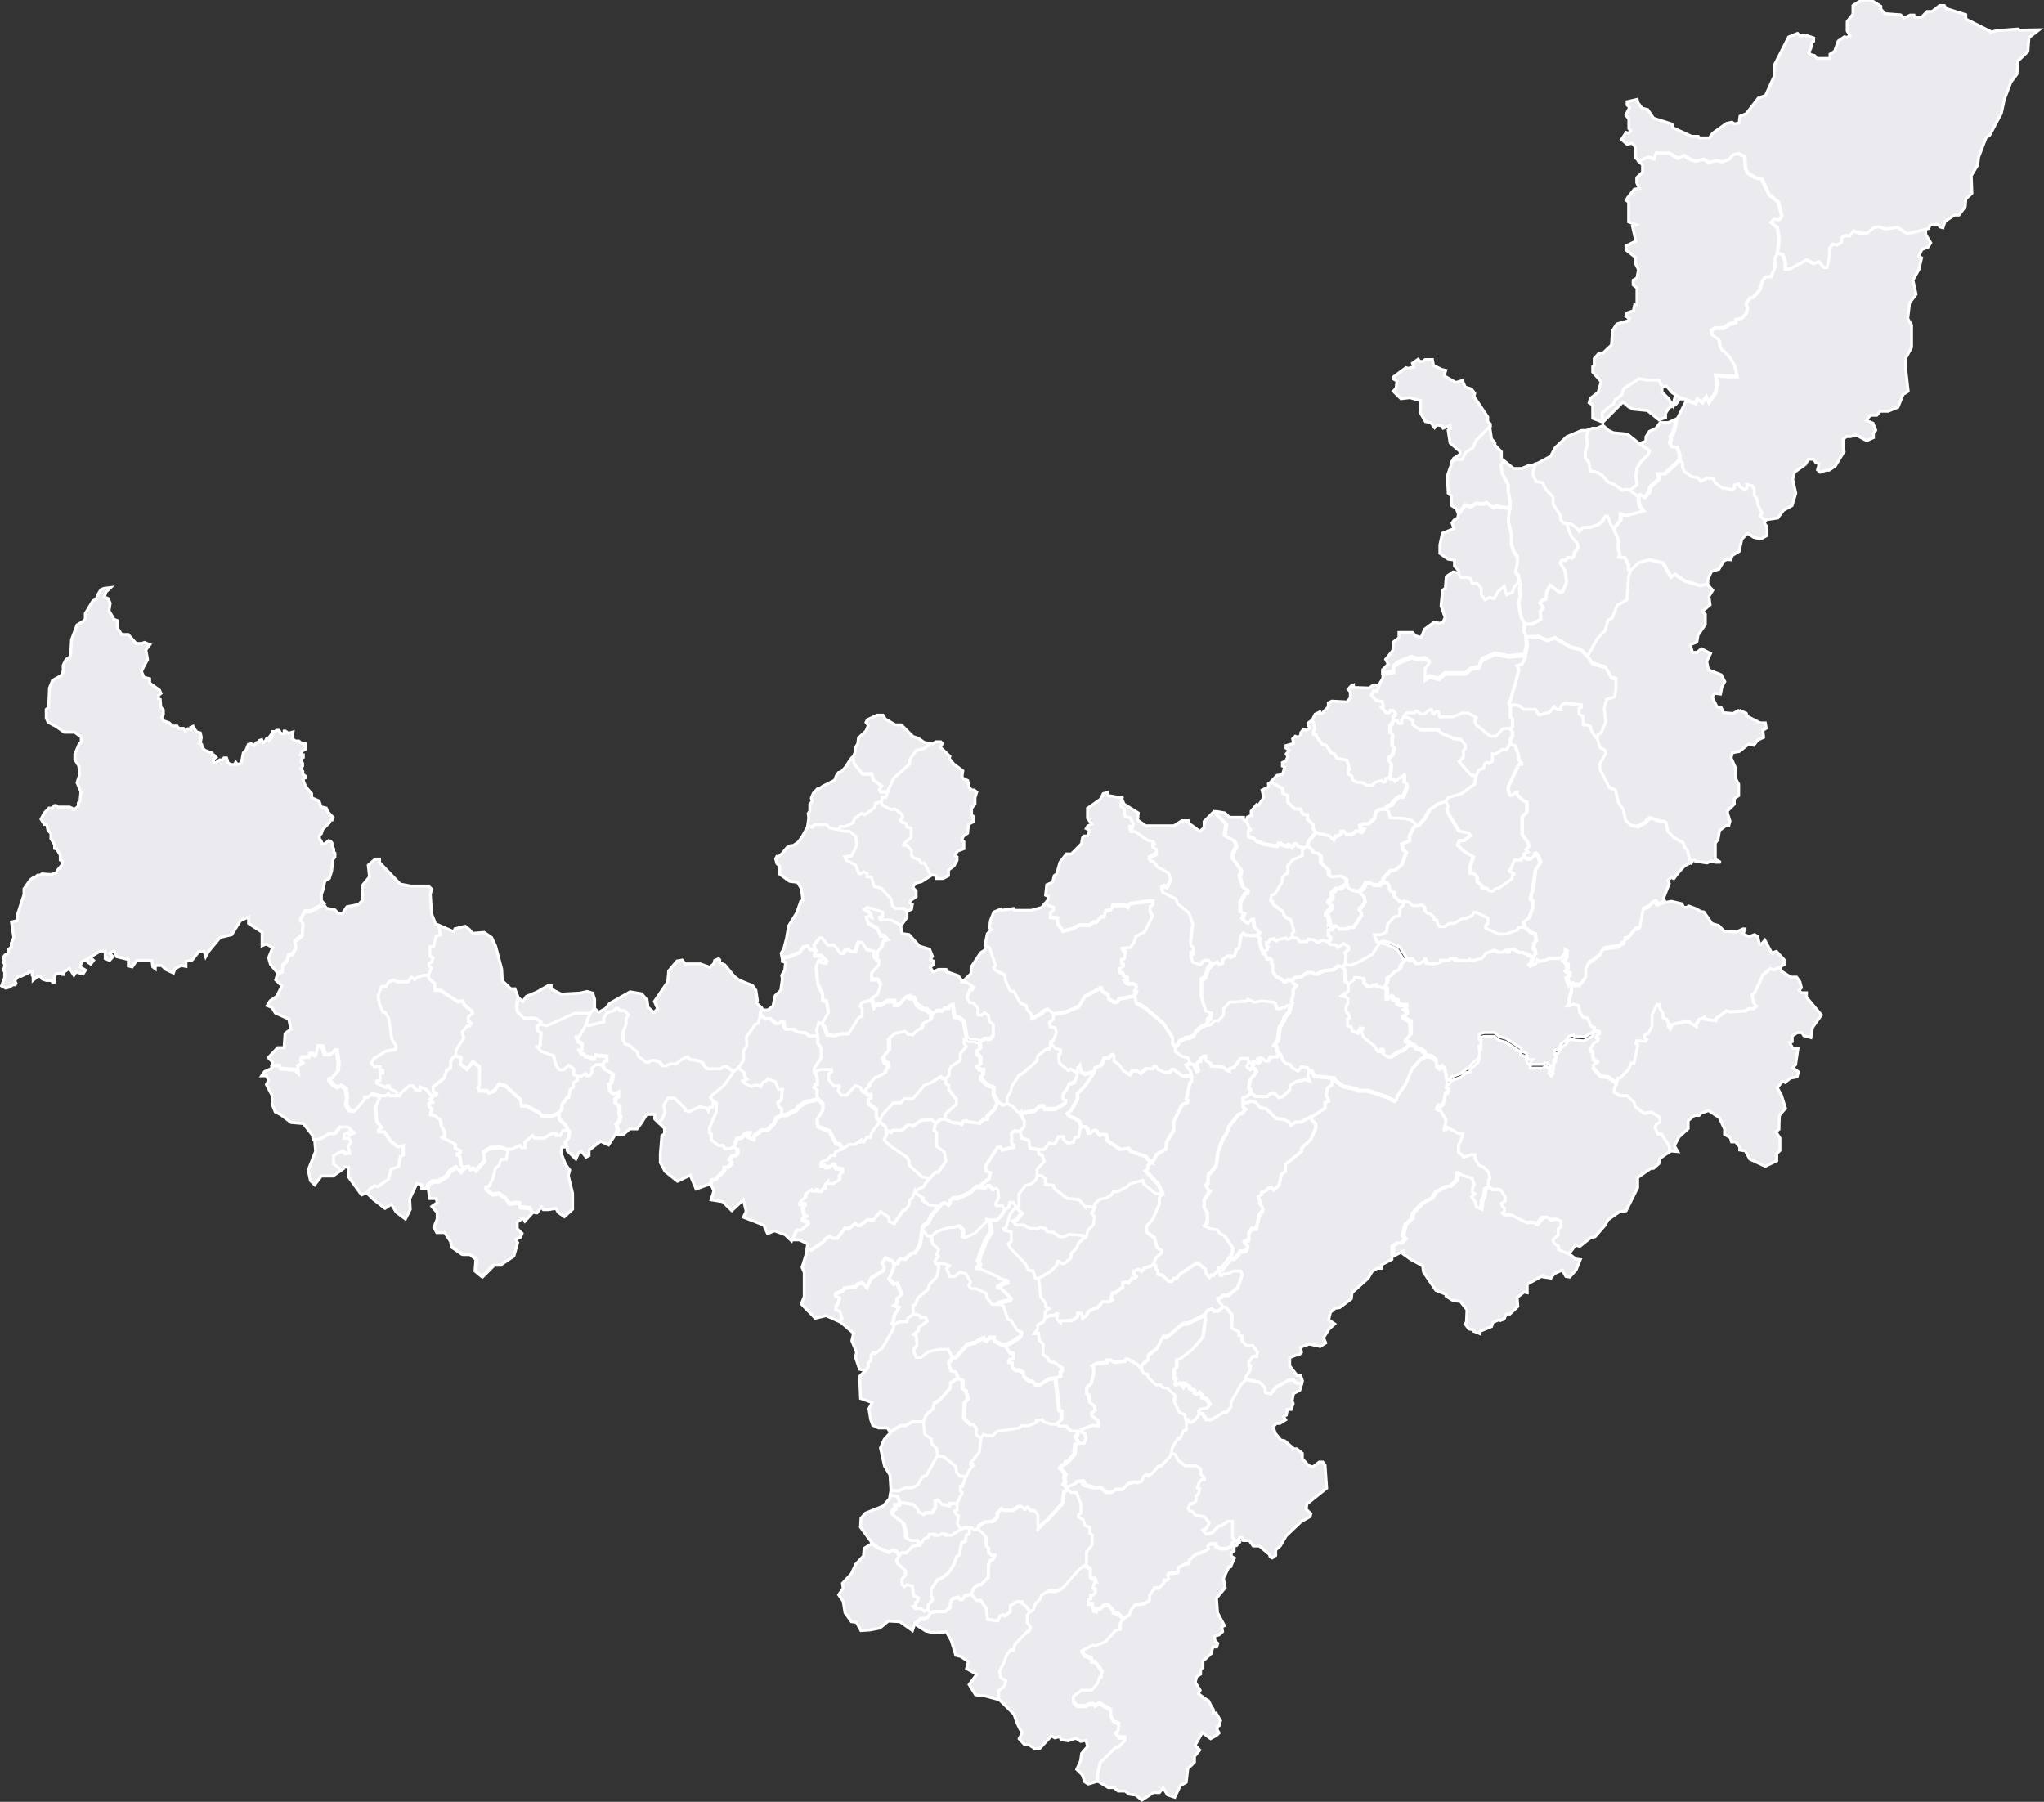 <svg id="Capa_1" data-name="Capa 1" xmlns="http://www.w3.org/2000/svg" viewBox="0 0 176.41 155.51">
    <rect x="0" y="0" width="176.41" height="155.51" fill="#333333" stroke="none"/>
    <defs>
        <style>
            .cls-1 {
            fill: #ebebef;;
            stroke: #fff;
            stroke-miterlimit: 3.86;
            stroke-width: 0.25px;
            }
        </style>
    </defs>
    <path
            name="El Espino"
            id="path6200"
            class="cls-1"
            d="M237.35,205.86l-.06-.78.61-.57.32-.15.18-.42.58-.43.16-.53,1.32-.87.74.11h1l.25.544,0,.5.57.58.37.59.2-.85,1.7h0l-.61.28h-.69l-.37.5-.56.26-.3.48,0,.36-.56.21-1-.81-1.22-.12-.42-.2-.48-.42Z"
            transform="translate(-99.01 -169.43)"
    />
    <path
            name="Panqueba"
            id="path6202"
            class="cls-1"
            d="M240.38,212.32l-.69-.59.6-.46-.08-.71.08-.72.35-.56.63-.62.1-.34-.87-.61.56-.21,0-.36.3-.48.56-.26.37-.5H243l.61-.28-.07.57-.21.65-.22.26.07.2-.11.31.19.34.42,0,.24.63,0,.54-1.29,1.19-.6,0,.13.42-.79.72-.08.44-.43.48-.32-.25-.2.14Z"
            transform="translate(-99.01 -169.43)"
    />
    <path
            name="Guacamayas"
            id="path6204"
            class="cls-1"
            d="M236.84,206.39h-.4l-.44.17-.08.53.09.77-.19.51,0,.59.29.34.17.8.63.11.43.3.41.5.56.24.74.51.27-.09.35.06h0l.6-.46-.08-.71.08-.72.35-.56.63-.62.1-.34-.87-.61-1-.81-1.22-.12-.42-.2-.47-.42Z"
            transform="translate(-99.01 -169.43)"
    />
    <path
            name="San Mateo"
            id="path6206"
            class="cls-1"
            d="M235.92,207.09l.09.77-.19.51,0,.59.29.34.17.8.63.11.43.3.41.5.56.24.74.51.27-.09.35.06.71.58v.41l.11.42.31.41-1.25.34-.42.05-.29-.13v.53l-.63.74h0l-.26-.42-.25-.67h-.16l-.31.48-.38.27-.66.22-.58,0-.36.34L235,215l-.48-.34-.59-.05-.29-.32,0-.35-.53-.8L233,213v-.59l-.66-.72-.24-.53-.55-.09-.27-.51,0-.4.14-.37,0-.22,1.42-.76.39-.74,1-.95,1.28-.54h.6Z"
            transform="translate(-99.01 -169.43)"
    />
    <path
            name="La Uvita"
            id="path6208"
            class="cls-1"
            d="M230.74,224.37l-.18-.44.07-.62.65,0,.73-.43-.06-.64.26-.37-.3-.37.23-.26.27-.06.11-.68.3-.55.78.61.28-.06.35-.81-.15-1-.42-.63.16-.26.32,0,.2-.24.35.06.19-.22,0-.22.35-.45-.07-.35-.54-.64-.22-.56-.15-.54.34,0,.48.34.24.32.36-.34.58,0,.66-.22.38-.27.31-.48h.16l.25.67.26.42.4,1,0,.82.11.33-.08.29.52.05.32.64v.4l.24.07-.18.54-.14,2-.84.48-.43,1.09-.37.2-.23.87-.67.69-.85,1.53-.61-.62-.92-.24-1.33-.78-.68.22-.74-.33Z"
            transform="translate(-99.01 -169.43)"
    />
    <path
            name="Boavita"
            id="path6210"
            class="cls-1"
            d="M231.25,209.59l-.27,0-.62.27-.73,0-.78-.64-.29.3.11.75.52,1,0,.59.15.7,0,.66-.13.74,0,.54.24.94,0,.88.21.67.31.42v.67l-.17.64.28.37.07.45.13.37-.11.35.07.7-.13.46.08.65.15.68.27.52h0l.65,0,.73-.43-.06-.64.26-.37-.3-.37.23-.26.27-.06.11-.68.3-.55.78.61.28-.06.35-.81-.15-1-.42-.63.16-.26.32,0,.2-.24.35.06.19-.22,0-.22.35-.45-.07-.35-.54-.64-.22-.56-.15-.54-.25,0-.29-.32,0-.35-.64-1v-.59l-.66-.72-.24-.53-.55-.09-.27-.51,0-.4.14-.37,0-.23Z"
            transform="translate(-99.01 -169.43)"
    />
    <path
            name="Covarachia"
            id="path6218"
            class="cls-1"
            d="M224.35,209.28l.37-.19.54,0,.31-.61.6-.39.31-.66,1.16-1.18,0-.22-.23-.24,0-.38-1.18-1.75.06-.29L226,203l-.54-.17-.23-.56-.58.17-1-.58.14-.47-.34-.07-.72-.35-.09-.51H222l-.15.16h-.32l-.12-.19-.5.35.12.32-.51.12-.16-.06-1.1.81v.16l.32.19-.08.61-.24.26.66.65.78-.09s.84.25.91.25a4.42,4.42,0,0,1-.05,1l.47.81.47.1.33.44.22-.24.38.06.13.22.6-.25.06.21-.23.2.17,1.11.85.73,0,.26-.54.34Z"
            transform="translate(-99.01 -169.43)"
    />
    <path
            name="El cocuy"
            id="path6198-6"
            class="cls-1"
            d="M248.38,217.74l.14-.37.59-.35.23-1.05.48-.52.54.35.62.15.53-.3,0-.76-.23-.32.18-.33h-.18l-.34-.35.17-.22-.33-.61-.13-.63-.23-.33v-.52l-.17-.27-.46-.11,0,.33-.21.11-.39-.24-.11-.26-.37.11v.28l-.16.11-.89-.15-.6-.42-.15-.35-.51-.08-.58.28-.28-.3-.53-.09-.25-.22-.31-.17-.2-.39v-.38l-.21-.22h0l-1.29,1.19-.6,0,.13.42-.79.72-.08.44-.43.48-.32-.25-.18.13v.41l.11.42.31.41-1.25.34a2.19,2.19,0,0,1-.42.05,3.15,3.15,0,0,1-.29-.13v.53l-.63.74.4,1,0,.82.11.33-.08.29.52.05.32.64v.4l.24.07.7-.67.9-.25,1.15.28.73,1.26.32-.28.81.57,1.38.42.6-.15,0-.41.31-.67.65-.2.41-.71.26-.12Z"
            transform="translate(-99.01 -169.43)"
    />
    <path
            name="Guican"
            id="path6648"
            class="cls-1"
            d="M265.21,189.21l0,.46.44.72-.23.36-.54.22-.27.58.25.13-.23,1-.52.93.27,1.22-.56.75-.16,1.35.33.55,0,1.93-.5.93v1l.21,1.86-.44.27-.44,1.1-.85.35-.69,0-.29.35-.56,0-.35.44.58.24.24.61-.2.26v.38l-.59.26-.91-.49-.47.14h-.36l-.29.24v.79l.09.26-.77,1.26-.53.35-.26,0-.5.18-.24-.21.15-.52-.29-.09-.18-.3-.47,0-.24.43-.94.68-.17.61L254,212l-.32,1.06-.74.41-.5.67-1,.14h-.18l-.34-.35.17-.22-.33-.61-.13-.63-.23-.33v-.52l-.17-.27-.46-.11,0,.33-.21.11-.39-.24-.11-.26-.37.11v.28l-.16.11-.89-.15-.6-.42-.15-.35-.51-.08-.58.28-.28-.3-.53-.09-.25-.22-.31-.17-.2-.38v-.39l-.21-.22,0-.54-.24-.63-.42,0-.19-.34.11-.31-.07-.2.22-.26.21-.65.07-.57.85-1.7.8.3.17-.37.42.31.37-.52.19.5.59-.83.15-.85-.15-.66,1.15.09.72,0-.22-.92-.39-.67-.48-.52-.17-.05-.24-.46-.05-.5-.6-.43-.09-.4.32-.21h.72l.56-.35.51-.16V197l.54-.11.37-.41.1-.42-.12-.46.36-.47.2,0,.35-.33.3-.39.22-.78.28-.31.43,0L252,193l.18-.48,0-.77.2-.45.46.12.23.67,0,.58.36,0,1.46-.79.64.31L256,192l.38.46.28,0,.21-.94v-.67l.28-.36.39.08.38-.25v-.39l.36-.2.33.07.34-.45.51.2h.66l.54-.46.49-.1.56.2,1.05-.15.82.56Z"
            transform="translate(-99.01 -169.43)"
    />
    <path
            name="Cubara"
            id="path6677"
            class="cls-1"
            d="M265.22,189.21l-1.6.39-.82-.56-1.05.15-.56-.2-.49.1-.54.46h-.66l-.51-.2-.34.45-.33-.07-.36.2v.39l-.38.25-.39-.08-.28.36v.66l-.21,1-.28,0L256,192l-.41.16-.64-.31-1.46.79-.36,0,0-.58-.23-.67-.46-.12.15-1.2-.15-1-.54-.46.25-.28.46.05.21-.31-.31-1.22-.79-.64-.62-1.35-.54-.1-.66-.41-.21-.36-.07-1.07-.57-.26-.46.13-.26.36-.61.23-.54-.1-.67.15-.43-.28-.64.18-.46-.13-.62-.38-.46.28-.8-.47-1.11,0-.15.51-.53-.18-.79.39-.33-.27-.06-1-.27-.29-.42.1-.48-.43.4-.6.21.06.18-.2-.16-.19,0-.8-.26-.39.33-.64-.22-.2v-.29l.87-.2.06.28.37.48.48.12.5.74,1.6.51.06.31,1.64.75.56,0,.09.13.87,0,.27-.39,1.2-.86.48-.1.21.14.41-.08.07-.58.54-.22,1.06-1.36.6-.2.75-1.66,0-.94,1.25-2.46.77-.31.21.2h.62l.56.19,0,.29-.14.12-.11.5-.18.35.18.18.34.09.2.24,1.12,0,0-.37.4-.25.31-.88.54-.37.21.06.27-.17-.25-.39v-.81l.5-.64,0-.74.66-.43.88-.06.87.55,0,.25.37.39,1.33.1.33.27.5-.25h.33l.07.17.6,0,.46-.48.43,0,.65-.51h.41l.15.25,1.7.54,0,.37,2.25,1.13a3.07,3.07,0,0,1,.48-.14c.17,0,1.79-.13,1.79-.13l.13.1L275,172l-.88.67-.09,1.2-.87.83-.07,1.12-.53.71L272,178l-.26,1.21-1,1.88-.33.25-.63,1.64-.08.68-.56.94.06,1.51-.52.49-.06.67-.54.72h-.38l-.81.54-.19.56-.27-.08-.16-.23-.67.08-.14.29Z"
            transform="translate(-99.01 -169.43)"
    />
    <path
            name="Chiscas"
            id="path6190"
            class="cls-1"
            d="M237.29,205.08l.61-.57.32-.15.18-.42.58-.43.16-.53,1.32-.87.74.11h1l.25.54.39,0,.5.57.58.37.59.2.8.3.17-.37.42.31.37-.52.19.5.59-.83.15-.85-.15-.66,1.15.09.72,0-.22-.92-.39-.67-.48-.52-.17-.05-.24-.46-.05-.5-.6-.43-.09-.4.32-.21h.72l.56-.35.51-.16V197l.54-.11.37-.41.1-.42-.12-.46.36-.47.2,0,.35-.34.3-.38.22-.78.28-.31.43,0L252,193l.18-.48,0-.77.2-.45h0l.15-1.2-.15-1-.54-.46.25-.28.46.05.21-.31-.31-1.22-.79-.64-.62-1.35-.54-.1-.66-.41-.21-.36-.07-1.07-.57-.26-.46.13-.26.36-.61.23-.54-.1-.66.15-.44-.28-.64.18-.46-.13-.62-.38-.46.28-.8-.47-1.11,0-.15.51-.53-.18-.56.25-.24.13.32.28,0,.64-.5.47,0,.44.23.49-.44.07-.54.68-.16.27.21.16v1.72l.64.24-.31.11.29,1.3-.85.41V191l.83.65,0,.55.25.5-.13.72-.33.19v.41l.33.27v1.45l-.2,0-.11.51-.56.19-.1.27.33.23-.15.18-.95.27-.37.58-.09,1.24-.74.7-.34,0-.41.47,0,.6-.13.09,0,.47.73.83-.27.93-.66.51-.11.38.31.2,0,1.14.85.33Z"
            transform="translate(-99.01 -169.43)"
    />
    <path
            name="Susacon"
            id="path6212"
            class="cls-1"
            d="M224.42,218.79l-.59.41-.08,1-.24.17-.13,1.35.35,1-.19.42-.28.08-.48-.09-.82.6-.3.71-.47-.13-.28-.3-1.16,0,0,.46-.47.35-.07.76-.61.75.22.42-.49.48,0,.27.94-.17,0-.45.37-.33,1.19-.5.5.19.68-.06.34.27-.39.54v1l.41-.26.8.21.52-.46,1.74,0,.56-.44.63-.09.29-.7,1.15-.48,1.1.23,1.41-.12.16-.8-.06-.78-.18-.44.07-.62-.27-.52-.15-.68-.08-.65.13-.46-.07-.7.11-.35-.13-.37h0l-.44.44-.15.48-.5.2-.21-.72-.52.43L228,221l-.39-.12-.37.21-.33-.45v-.55l-.35-.41h-.43l-.18-.43-.32-.09-.46,0-.21-.26Z"
            transform="translate(-99.01 -169.43)"
    />
    <path
            name="Soata"
            id="path6214"
            class="cls-1"
            d="M224.88,213.81l-.06.31-.32.2-.17.25.17.48-1,.4-.22,1,0,.74.71.5.55.07,0,.53.36.39,0,.31.21.27.46,0,.32.09.18.43h.43l.35.41v.55l.33.45.37-.21.39.12.37-.63.52-.43.21.72.5-.2.15-.48.44-.44-.07-.45-.28-.37.17-.64v-.67l-.31-.42-.2-.67,0-.88-.24-.94,0-.54.13-.74h0l-.8-.07-.31-.09-.34.11-.55-.39-.32.11-.61-.07-.46.29-.47-.15-.42.6-.26-.11Z"
            transform="translate(-99.01 -169.43)"
    />
    <path
            name="Tipacoque"
            id="path6216"
            class="cls-1"
            d="M224.23,209.63l-.31.88L224,212l.27.23,0,.82.44.28.06.13.26.11.42-.6.47.15.46-.29.61.07.32-.11.55.39.34-.11.31.09.8.07,0-.66-.15-.7,0-.59-.52-1-.11-.75.29-.3-.23-.21,0-.6-.56-.58v-.2l-.29-.33-.16-1.07-1.15,1.18-.31.66-.6.39-.31.61-.54,0-.38.19Z"
            transform="translate(-99.01 -169.43)"
    />
    <path
            name="Puerto Boyaca"
            id="path7773"
            class="cls-1"
            d="M126.75,247.16l0-.55.12-.32.18-.82.39-.24.19-.61.12-1,.17-.24,0-.32-.1-.08v-.27l-.15-.25v-.26l-.11-.16-.19-.06-.34.28h-.22l-.09-.28-.14-.14v-.3l.17-.17.11-.36.59-.59.08-.22h.14l.09-.22-.45-.48-.14-.33-.45-.11-.17-.5-.64-.28v-.36l-.42-.48-.22-.41-.12-.37.26-.11v-.11l-.26-.19V236l-.19-.22.17-.23,0-.25-.14-.14.09-.3.11-.06,0-.22-.14,0h-.11l.14-.31.31-.19,0-.45-.39-.08-.2-.17h-.3l-.28-.22.08-.56-.39.11-.28-.19h-.09l0,.22h-.28l-.17-.28h-.23l-.08.11-.25,0V233l-.23.26,0-.28-.14.19-.14,0-.11.22-.2.14-.11-.26-.18.06-.08.24,0-.1-.22.06-.17.24-.26-.15-.25.06-.19.48-.24.24-.18.9-.33.11-.15-.2-.09.2-.35,0-.26-.18,0-.15-.09-.24-.22,0-.13.17-.24,0-.33.24-.2,0,0-.31.22-.15-.17-.19-.16,0,0-.17-.62-.24-.21-.2-.09-.33-.2-.08.11-.13.07-.38-.09-.39-.33-.09-.22-.34-.07-.14-.21.09,0,.13-.26,0-.24.2-.13-.24h-.11l-.29,0-.15-.2-.39,0-.29-.28-.46-.16-.2-.3.16-.26v-.38l-.22-.26-.05-.65-.15-.05,0-.3.22-.18-.13-.28-.85-.61,0-.37-.49-.13-.22-.5.22-.46.31-.57-.15-.83.35-.46-.48-.19-.22.09h-.49l-.68-.77-.57,0-.37-.57,0-.63-.29-.11-.43-.74.1-.64-.17-.41-.33-.13.14-.44.4-.38-.58.07-.27.12-.26.43-.14.39-.28.13-.66,1.1s0,.36,0,.43-.2.25-.2.25l-.51.3-.48,1.28-.07,1.33-.16.26-.24.1-.25.52,0,.49-.16.39-.76.42-.26.66-.07,1.67-.21.17v.76l.17.36.68.36.71.5h.9l.56.42,0,.44-.17.13-.38.9,0,.46.35.57.05.77-.21.66.33.79-.08.85-.14.1V239l-.35.3-.12,0-.06-.12-.23-.1h-1l-.15-.13-.15,0-.17.22-.31,0-.43.46-.25.5.28.45.21,0,.11.52.25.25,0,.46.32.52,0,.33.19.06.3.51,0,.43.2.14-.07.29-.36.43-.13.24-.42.15-.8-.06-.16.11-.22,0-.21.18-.21.07-.21.16-.54.77,0,.49-.57,1.75,0,.5L100,249l.2,1.34-.22.49v.34l-.22.18,0,.21-.13.2h-.11l-.21.26.06.29-.09.17.15.19-.06.29-.08.19.12.12v.54l-.27.71.35.19.35-.09.27-.19h.21l.08-.12-.12-.24.31-.38.25,0,.7-.34,0-.1h.25l0,.36.08.12,0,.3.38-.32.27,0,.14.22.35.12.42,0,.1.14.17,0,0-.48.16-.22.46-.06.06.1.15,0v-.2L105,253l.39.61.17-.28.62.16.21-.33-.46-.28.12-.44.54-.24,0,.28.25.16.25-.32-.29-.28.87-.53.42,0,0,.65.38.16.29-.32-.29-.29.37-.2.25.49,1,.24,0,.56.33.08.25-.36.16-.2h1.29l.08.56.21.16,0-.28.54,0,.41.36.62.29.13-.37.53-.28.42.08v-.44l.54-.12.58-.73h.45l.13.45.25-.45,1-1.21,1-.24.75-1.21.7-.32v.56l1.17.76,0,.81,0,.35.36-.14.55.3-.35.88.16.57.6.72.45-.18v-.53l.37-.37.13-.47.36-.13.31-.57-.11-.52.63-.51.08-1.08-.24-.26.38-.74.45,0,1.22-.61Z"
            transform="translate(-99.01 -169.43)"
    />
    <path
            name="La victoria"
            id="path7812"
            class="cls-1"
            d="M126.25,268.79l-.64,1.62.19.92.37.36.58-.76h1l.82-.58-.65-.51,0-.71.69-.38.32.24.41-.06-.18-.55.26-.42-.18-.33-.41,0,0-.32.28-.16.17.22.42-.2-.54-.51h-.73l-.46.59h-.49l-.75.45-.57.05Z"
            transform="translate(-99.01 -169.43)"
    />
    <path
            name="Quipama"
            id="path7828"
            class="cls-1"
            d="M130.66,272.37l.36-.4.3-.18.27.08.92-.65.25-.85.62-.24.16-.85.25-.13,0-.83-.45.1-.58-.44-.61-.85h-.5V267l.28-.19-.42-.56-.1-1.24.4-.93-.79-.18-.34.28h-.34l0,.26-.81.93-.42-.06-.29-.5.08-.63-.1-.73-.46-.3-.22.18-.37-.18-.38-.45,0-.14h.18l.57-.65.06-.73-.16-1.07h-.23l-.28.38-.52,0-.22-.73h-.45l-.16.81-.28-.16h-.24v.3H125l-.12.31.24.2-.46.24.08.63-.3-.3-1.21-.08-.13-.27-.64,0,0,.19-.62.29-.25.36H122l.2.4-.2.35.49.94,0,.74.27.68.48.25.89.67,1.06.09.78,1,.07.4.57-.06.75-.45h.49l.46-.59h.73l.54.51-.42.2-.18-.22-.27.16,0,.32.41,0,.18.33-.26.42.18.55-.41.06-.32-.24-.69.38,0,.71.65.51.34-.23h.29V271l1.14,1.56Z"
            transform="translate(-99.01 -169.43)"
    />
    <path
            name="Otanche"
            id="path7763"
            class="cls-1"
            d="M122.8,254l.54.52-.44.89-.58.4-.25.41.41.16.29.48,1.16.52.18.87-.5.38-.08,1.22-.55,0-.82.86.38.39-.05.25.64,0,.13.27,1.21.08.3.3-.08-.63.46-.24-.24-.2.12-.31h.69v-.3H126l.28.16.16-.81h.45l.22.73.52,0,.28-.38h.23l.16,1.07-.06.73-.57.65h-.18l0,.14.38.45.37.18.22-.18.46.3.1.73-.08.63.29.5.42.06.81-.93,0-.26h.34l.34-.28.8.18.41,0,.2-.18.17.18h.62l0-.33-.64-.34v-.22h-.23l-.1.14-.78-.37,0-.16.3-.06,0-.65.24,0v-.24l-.24-.06,0-.25h-.51l-.24-.3.2-.38,1-.63.87-.17.08-.28-.38-.63-.27-1.8-.32-.51-.18,0-.32-.77-.1-.63.28-.79h.38l.24-.4L133,254l.28.18.93,0,.32-.41.28.21.17-.17.58-.2h.48l.24-.57-.21-.21v-.23l.22-.06.14-.38-.28-.19,0-.77h.31l.21-.91.38-.11-.15-.85-.28-.12-.36-.92-.11-1.67.11-.47-.28-.25h-1.51l-.92-.17-1.78-1.86v-.3l-.37,0-.61.53.11,1-.64.78.05,1.23-.36.38-1,.2-.39.58h-.34l-.33-.33-.7-.12-.21-.29-1.22.61-.45,0-.38.74.24.26-.08,1.08-.63.51.11.52-.31.57-.36.13-.13.47-.37.37v.53l-.44.18Z"
            transform="translate(-99.01 -169.43)"
    />
    <path
            name="San Pablo de Borbur"
            id="path6680"
            class="cls-1"
            d="M138.31,260.57l-.19.09-.22.35,0,.57-.34.2-.24.69-.93.75,0,.38.32.2-.1.15h-.37l-.48-.53-.46-.16v.26h-.37l-.28-.38-.26,0-.75.64-.1.25-.23,0-.05-.33-.64-.34v-.22h-.23l-.1.14-.78-.37,0-.16.3-.06,0-.65.24,0v-.24l-.24-.06,0-.25h-.51l-.24-.3.2-.38,1-.63.87-.17.08-.28-.38-.63-.27-1.8-.32-.51-.18,0-.32-.77-.1-.63.28-.79h.38l.24-.4L133,254l.28.18.93,0,.32-.41.28.21.17-.17.58-.2h.48v.28l.52.47,0,.55H137l1.52,1,.46-.06.08.33.67.54.08.23-.37.28,0,.36.25.21-.15.24h-.2l-.44.51.14.52-.64,1-.08.51Z"
            transform="translate(-99.01 -169.43)"
    />
    <path
            name="Muzo"
            id="path7842"
            class="cls-1"
            d="M134.37,272.9l.62-1.33.42.12V272h.49l0-.32.39-.35h.48l.73-.42.34-.51.51-.3.36.42.29-.34-.23-.22-.1-.73-.22-.11,0-.1.26-.12v-.2l-.43-.2,0-.35-1.11-.55.19-.14,0-.38-.29-.49-.06-.49-.48-.4-.38-.08.1-.53-.23-.18v-.26l.29-.11-.22-.24.18-.14-.07-.21-.48-.54-.46-.16v.26h-.37l-.28-.38-.26,0-.75.64-.1.25-.24,0h-.62l-.17-.18-.2.18-.42,0-.4.93.1,1.24.42.56-.28.19v.16h.5l.61.85.58.43.45-.09,0,.82-.25.14-.16.85-.62.24-.25.85-.92.65-.27-.08L131,272l-.34.39.58.56,1,.77.54-.36.43.69.79.59.42-.83Z"
            transform="translate(-99.01 -169.43)"
    />
    <path
            name="Coper"
            id="path7858"
            class="cls-1"
            d="M137.88,277l1,.69h.67l.53.44-.08,1,.58.48,1-1,.64,0,1.14-.77.33-1.16-.16-.28.41-.2.13-.32-.42-.41,0-.56.5-.36.16.28.6-.66-.12-.39h0l-.89-.1,0-.32-.34-.06-.59.08-.32-.47-.58-.4-.53.08-.6-.47v-.12l.3-.06.36-.79.16-.73.33-.3.18-.51.44,0,.18-.88-.64-.22-.91.05-.58.36.1.73-.75.89-.18-.22-.32.08-.09-.2-.18,0-.25.12-.29.34-.36-.42-.51.3-.34.51-.73.42h-.48l-.39.35,0,.33.09.72.58,0,.08.36-.46.32.46.53v.56l-.29.72.25.45.69,0,.5.77.08.44,1,.69h.66l.54.44-.08,1,.58.48,1-1,.64,0"
            transform="translate(-99.01 -169.43)"
    />
    <path
            name="Pauna"
            id="path7800"
            class="cls-1"
            d="M143.45,254.77h-.36l-.73-.7-.05-1-.53-2-.34-.73-.64-.44-1,.08-.28-.33-.36-.28-.89.22-.09.25-1.31-.57.15.85-.38.11-.21.91h-.31l0,.77.28.19-.14.38-.22.06v.23l.21.21-.24.56v.29l.52.47,0,.55H137l1.52,1,.46-.06.08.33.67.54.08.23-.37.28,0,.36.25.21-.15.24h-.2l-.44.51.14.52-.64,1-.08.51.48.15-.06.53.58.47.51-.63.56.42v1.59l-.14.16.14.32.65,0,.16.18.44-.14.45-.61.56.15,1.29,1.19.06.53.43,0,1.11.59.24.28.91,0,.48-.22h0l.32-.36,0-.37.46-.61h.17l.14-.71.27-.18,0-.38.34-.24,0-.32-.37-.17v-.48l-.43-.33-.43.4h-.39l-.27-.4-.23-.83-1.05-.35-.33-.38.24-.14.08-1.09-.3-.19,0-.39.22-.15.05-.26-.47-.31-1,0-.55-.54-.07-.46.15-.76Z"
            transform="translate(-99.01 -169.43)"
    />
    <path
            name="Maripi"
            id="path6684"
            class="cls-1"
            d="M148,267l-.18-.41-.55-.53-.07-.51-.51.23-.91,0-.24-.28-1.11-.59-.43,0-.06-.53-1.29-1.19-.56-.15-.45.61-.44.14-.16-.18-.65,0-.14-.32.14-.16v-1.59l-.56-.42-.51.63-.58-.47.06-.53-.46-.15-.21.09-.22.35,0,.57-.34.2-.24.69-.93.75,0,.38.32.2-.1.15h-.36l.06.21-.18.14.22.24-.29.11v.26l.23.18-.1.53.38.08.48.4.06.49.29.49,0,.38-.19.14,1.11.55,0,.35.43.2v.2l-.26.12,0,.1.22.11.1.73.23.21.25-.11.18,0,.09.2.32-.08.18.22.75-.89-.09-.73.57-.36.91-.05.63.23.34,0,.66-.31.14.19.33,0V268l.64-.55.16.22.83,0,.65-.38H147l0,.16h.38l.2-.4.41-.08"
            transform="translate(-99.01 -169.43)"
    />
    <path
            name="Buenavista"
            id="path7886"
            class="cls-1"
            d="M145.36,274.11l.38-.52.16.24h.46l.62-.12.21.36.53.37.71-.65v-1.37l-.37-1.53.12-.48-.37-.49-.38-1,.09-.49h.37l-.13-.41.31-.36.06-.54-.16-.16-.41.08-.2.4H147l0-.16h-.38l-.65.38-.83,0-.16-.22-.64.55v.49l-.33,0-.14-.19-.66.31h-.34l-.17.88-.44,0-.18.51-.33.3-.16.73-.36.79-.3.06v.12l.6.47.53-.08.58.4.32.47.59-.08.34.06,0,.32.89.1.13.4Z"
            transform="translate(-99.01 -169.43)"
    />
    <path
            name="Tunungua"
            id="path7864-2"
            class="cls-1"
            d="M143.76,255.55l-.15.75.07.46.55.54,1,0,.47.31,0,.25.55.14,2.4-1.09,1.36,0,.32-.32v-.92l-.17-.53-.47-.14-.64.14-1.6.09-.87-.44v-.28h-.3l-.92.53-.93.39-.3.44Z"
            transform="translate(-99.01 -169.43)"
    />
    <path
            name="Bricerio"
            id="path6707"
            class="cls-1"
            d="M151,261.33h-.5l-.33.29v.4l-.24.27h-.24l-.08-.17-.2.08-.14.13h-.38l-.36-.16v-.48l-.43-.33-.43.4h-.39l-.27-.4-.23-.83-1.05-.35-.33-.38.24-.14.08-1.09-.3-.19,0-.39.23-.16.55.14,2.4-1.09,1.38,0-.28.56-.13.51-.62,1.06-.21,0,.16.39.22.07.13.16-.05.49-.21,0,.17.29.21.07.14.17.51.1,0,.11h.28l.07-.31,1,.1V261h-.2l-.16.37Z"
            transform="translate(-99.01 -169.43)"
    />
    <path
            name="Caldas"
            id="path7918"
            class="cls-1"
            d="M152.26,266.9l-.12-.44.27-.3.09-.41-.09-.15v-.71l-.36-.3,0-.33.25-.21v-.44l-.42.21-.28-.23-.08-.59.19-.14.15-.76-.7-.39-.25-.39-.48,0-.33.29v.4l-.24.27h-.24l-.08-.17-.2.08-.14.13h-.36v.33l-.34.24,0,.38-.27.18-.14.71H148l-.46.61,0,.37-.29.35.07.51.55.53.17.4.15.15-.06.54-.31.36.14.41,0,.35.75.73.24-.54.23-.14.41.51.26-.14v-.46l1-.77.68.32.62-.95Z"
            transform="translate(-99.01 -169.43)"
    />
    <path
            name="Chiquinquira"
            id="path7926"
            class="cls-1"
            d="M152.84,267.32l.52-.46H154l.41-.57.41-.68h.7v.4l.38.36.28-.29.26-.61-.11-.6.36-.63h.55l.92.88,0,.19.36.1.94-.42.57.11.17.27.13-.34h.21l.08-.51h0l-.25-.34.1-.17,1.1-.9.8-1.14-.72-.51-.27,0-.28.21-1.11,0-.5-.63-.59-.15-.34,0-.29-.27-.53.25-.44.36h-.5l-.36.17h-.32l-.21-.3-.42-.16-.35,0-.22.16h-.14l-.67-.52-.07-.34-.73-.62-.32-.09-.19-.33,0-.73.25-.65v-.48l.21-.32-.31-.35-.47-.05-.12-.18h-.21l-.09.18-.63.19-.31.44,0,.36-1.26.31-.25-.06-.62,1.06-.21,0,.16.39.22.07.13.16-.05.49-.21,0,.17.29.21.07.14.17.51.1,0,.11h.28l.07-.31,1,.1V261h-.2l-.16.38.23.37.7.39-.15.76-.19.14.08.59.28.23.42-.21v.44l-.25.21,0,.33.36.3v.71l.09.15-.09.41-.27.3.13.45-.16.4Z"
            transform="translate(-99.01 -169.43)"
    />
    <path
            name="La Brazagrande"
            id="path7227-6"
            class="cls-1"
            d="M243.13,268.76v-.38l-.69-1.07-.32,0-.23-.56.1-.25.32-.19,0-.4-.71-.48-.66.1-.77-.56-.09-.38-.59-.58h-.61l-.52-.28,0-.33.2-.39-.76-.56-.66-.08-.62-.67v-.29l.34-.2v-.09l-.34-.17-.11-.68-.13-.1v-.23l.28-.43.29-.12.08-.24-.16-.15,0-.1.23-.14,0-.22-.41-.08-.16.4-.72.4-.84-.06-.07-.11-.41.1-.25.37-.39.25-.27.53-.32.07,0,.34h.12l0,.25-.2.27v.42l-.14.06,0,.16.13.12-.18.27-.2-.26.1-.28-.27-.26h-.22l-.09.12-1.13,0v-.24l.17-.16-.38,0-.17-.58-.44-.19,0-.22-1.29-.85-.58-.16-.42-.34h-.85l-.46.11,0,.47.16.06,0,.46-.18.06.06.68-.12.39-.7.62,0,.21-.33.06-.43.39-.82.29-.22.32h-.17l-.08.49.2.08-.08.22-.18.11-.2.88-.23.23-.16-.06L223,265l0,.2.36.13.45.79-.17.81h.19l.11-.19,1,.56.29,0,0,.19-.35.8v.61l.27.17.17.24.69-.21.31,0,0,.35.33.55.4.16.43.44.12.53-.14.19v.52l.24.23.66,0,.4.56,0,.4-.32.22.07.23.19.17,0,.24-.19.18.17.17.63,0,1.31.66.74,0,.06.17.17,0,.49-.6h.42l.22.24.47-.1.38.15v.5l-.23.18,0,.52-.47.45.14.29.36.25v.32l1,.43.63-.8.36.1.95-.76.36-.07.87-1,.25-.46s.87-.64,1-.68a4.21,4.21,0,0,1,.56-.1l1-2,0-.87,1.13-.79.23,0,.47-.41a2.09,2.09,0,0,1,.11-.44,7.14,7.14,0,0,1,.83-.58Z"
            transform="translate(-99.01 -169.43)"
    />
    <path
            name="Santa Maria"
            id="path7318"
            class="cls-1"
            d="M193.71,322.56l.25-1,1.33-1.17h.21l.61-.61,0-.33h-.51l-.29-.36.21-.16.08-.65-.46-.21-.25-.44,0-.57-1-.56-.38.21-.12-.13H193l-.26.15H192l-.34-.34,0-.42.7-.54h.88l.5-.56.19-.57.13,0,.08-.55-.63-.85-.29,0,0-.3-.59-.21-.23-.35.94-.5.24.06.86-.36.82-.92.44-.15v-.5l.29-.42-.46-.48-.46-.1v-.19l-.4-.44-.42,0-.3.31h-.33v.21l-.23-.06-.11-.59h-.36l0-.31.21-.06,0-.34h.21l.19-.23,0-.31-.19-.13.12-.44h.17l-.13-.35h-.23l-.17-.15,0-.71-.36-.21-.34,0-.4.3-1.47,1.65-.48.19-.69-.05-.66.44-.08.3-.44.44-.13.46-.23.19-.23.31v.63l.29.39-.1.32-.17.06-1.09,1.13-.09.46-.27,0-.34.44-.23.67-.38.71.09.57.46.27-.15.48-.48.36V316l.88.86.52.53.22.66.27.58.22.33-.27.54.46.5.36,0,.57.38.39-.05,1-1.08.3.17.41-.11.14.27.6.09.66-.22.41.27.47-.08.14.52-.52.6-.09.64-.33.74.47.46.22.61.3.19.75-.22Z"
            transform="translate(-99.01 -169.43)"
    />
    <path
            name="San Luis de Gaceno"
            id="path7329"
            class="cls-1"
            d="M194.66,323.71h.49l.36.3.6,0,.35.27.58.08.52.44,1-.66h.52l.32-.41.37.61.63.21.47-1,.52-.3.13-1.16.58-.57,0-.5.46-.55-.41-.41.63-1.1.71.53.52-.29.22-.21-.16-.24,0-.29.17-.11.11-.42-.39-.66-.25,0s.07-.24,0-.33l-.2-.33-.2-.4-.26-.15-.62-.46.16-.29-.42-.68.11-.49.35-.22v-.39s.2-.13.2-.24v-.49l.71-.66.15-.57.33,0,.09-.31-.22-.18-.09-.42.42-.13.31-.28-.07-.42.23-.09-.2-.37-.4-.75-.09-1.26.75-.9-.15-.81.48-1,.14,0,.33-.75-.27-.15,0-.33.24-.13,0-.43h-.22l-.42.26-.55,0-.38-.17-.08-.23h-.47l-.23.21.07.23-.4.23-.72.25-.54.5v.27h-.26l-.69.38,0,.38-.38.08h-.4l-.15.17.11.31-.17.13-.25,0,0,.25-.4.42-.4,0-.44.67,0,.42-.38.23-.86.12-.4.55-.09.35-.44.23-.29.44v.5l-.44.15-.82.92-.86.36-.24-.06-.94.5.23.35.59.21,0,.3.29,0,.63.85-.08.55-.13,0-.19.57-.5.56h-.88l-.7.54,0,.42.34.34h.75l.26-.15h.38l.12.13.38-.21,1,.56,0,.57.25.44.46.21-.08.65-.21.16.29.36h.51l0,.33-.61.61h-.21L194,321.53l-.25,1,0,.62Z"
            transform="translate(-99.01 -169.43)"
    />
    <path
            name="Macanal"
            id="path6765"
            class="cls-1"
            d="M187.88,308.51l-.33-.47-.33-.23v-.15h-.46l-.55.33,0,.53-.49.37-.12-.1-.25.08-.24.44-.88-.12-.1-.95-.47-.69-.37,0-.44-.52.19-.49.38-.32.24,0,.66-.63v-1.07l.15-.4.28-.12.13-.31h-.28l-.26-.26v-.36l-.21-.19v-.74l-.38-.46-.31-.21.1-.35.46-.3.71-.06.4-.35,0-.34.38-.42.18.15.8,0,.47-.33h.29l.23.25.23-.17h.09l.21.26h.34l.33.39,0,1.15.54-.56.18-.09,1.38-1.52.12-1,.16-.07.11-.33.46.43.46,0,.38,1V300l-.21.19v.16l.44.28.11.46.42.14v.53l.21.14,0,.86-.49.61,0,1.19-.36,0-.4.3-1.47,1.65-.48.19-.69,0-.66.43-.08.3-.44.44-.13.46-.24.2Z"
            transform="translate(-99.01 -169.43)"
    />
    <path
            name="Chivor"
            id="path7311-5"
            class="cls-1"
            d="M185.2,315.32l.48-.36.15-.48-.46-.27-.09-.57.38-.71.23-.67.34-.44.27,0,.09-.46,1.09-1.13.17-.06.1-.32-.29-.39v-.63l.22-.31-.33-.46-.33-.23v-.15h-.46l-.55.33,0,.53-.49.37-.12-.1-.25.08-.24.44-.88-.12-.1-.95-.47-.69-.37,0-.44-.52-.54.1-.22.34h-.23l-.1-.18-.54.12-.19.4,0,.34-.42.37-.88,0-.44.11-.15.33-.31.22-.37,0-.49.4.94.6.77.17,1-.11.43.77.39,1.26.44.11.65.44-.16.6.88.5-.66.88.55.88.87.11,1.14.31Z"
            transform="translate(-99.01 -169.43)"
    />
    <path
            name="Guayata"
            id="path7278"
            class="cls-1"
            d="M173.59,303.06l-.06.66-.66.71-.38.82-.77.83.06.44-.39.55.39.55.16,1,.55.77.44.06.38.71.77-.05.88-.17.71-.6,1,.05,1.09.77.22-.65.5-.41.37,0,.31-.22.15-.34-.18-.22-.33.16-.28-.23H178l-.14-.17.17,0,0-.34.16-.09.09-.33-.39-.17-.14-.85-.45-.12-.24.17-.19-.18,0-.47.29-.3v-.43l-.7-.63-.05-.29.21-.37-.41-.41H176l-.29.15-.95-.4-.5-.37Z"
            transform="translate(-99.01 -169.43)"
    />
    <path
            name="Guateque"
            id="path7267"
            class="cls-1"
            d="M176.41,298.53l.21.51-.09.23h-.31l0,.32-.26.2v.3l.95.74.24.87v.39l.31.2.61,0,.16.16v.29l-.4.11-.54.56h-.42l-.15.22-.42-.41H176l-.29.15-.95-.4-.49-.38-1-1.36.05-.77.39-.44,1.53-.61.55-.65.05-.3Z"
            transform="translate(-99.01 -169.43)"
    />
    <path
            name="Tenza"
            id="path6874"
            class="cls-1"
            d="M175.83,298.48l.07-.41.63.05.6-.28.61,0,.49-.27.36-.66.37-.14.94-1.71.62.09,1,.83.07.5.32.35.49,0-.29.87-.18,0v.41l.16.15-.47.91-.63,0-.07.2-.66-.12-.32-.38-.24.09,0,.56-.28.46-.55,0-.17.14-.52-.25v-.21l-.4-.41-1.09-.17-.21-.5Z"
            transform="translate(-99.01 -169.43)"
    />
    <path
            name="Sutatenza"
            id="path6754-3"
            class="cls-1"
            d="M182,301.42l-.27-.46.1-.65-.22-.18-.12-.25.21-.09,0-.58-.65,0-.07.2-.66-.12-.32-.38-.24.09,0,.56-.28.46-.55,0-.17.14-.52-.25v-.21l-.4-.41-1.09-.16-.09.23h-.31l0,.32-.26.2v.3l.95.74.24.87v.39l.31.2.61,0,.16.16v.29l.26,0,.36-.55.37-.16.08-.24h.35l.08.09h.44l.21-.14.21,0,.07.14h.57l.76-.49Z"
            transform="translate(-99.01 -169.43)"
    />
    <path
            name="Somondoce"
            id="path6746"
            class="cls-1"
            d="M179.11,308.34l-.32.15-.28-.23H178l-.14-.17.17,0,0-.34.16-.09.09-.33-.39-.17-.14-.85-.45-.12-.24.17-.19-.18,0-.47.29-.3v-.43l-.7-.63-.05-.29.21-.36.16-.23h.42l.54-.56.4-.11.26,0,.36-.55.37-.16.08-.24h.35l.08.09h.44l.21-.14.21,0,.07.13h.57l.77-.49.43-.15.33,0v.49l-.27.14-.07.49-.34.17-.17,1-.25.19-.25.7-.42.66-.7.55-.27.06-.56.86,0,.56.12.07v.29l-.34.34-.07.48Z"
            transform="translate(-99.01 -169.43)"
    />
    <path
            name="Rimeida"
            id="path6762"
            class="cls-1"
            d="M182.73,301.32l.24,0,.11.12h.33l.32.21.38.46v.74l.21.19v.36l.26.26h.28l-.13.31-.28.12-.15.4v1.07l-.66.63-.24,0-.38.32-.18.48-.55.11-.22.34h-.23l-.1-.18-.54.12-.19.4,0,.34-.42.37-.88,0-.44.1-.19-.22.07-.47.34-.34v-.28l-.12-.08,0-.56.56-.86.27-.06.7-.55.42-.66.25-.7.25-.19.17-1,.34-.17.07-.49.27-.14v-.48Z"
            transform="translate(-99.01 -169.43)"
    />
    <path
            name="Garagoa"
            id="path6752"
            class="cls-1"
            d="M182.36,296.86l-.28.85-.18,0v.41l.16.15-.45.9,0,.59-.21.09.12.25.22.18-.1.65.27.45.44-.14.57.06.1.13h.34l.11-.35.46-.3.71-.06.4-.35,0-.34.38-.42.18.15.8,0,.47-.33h.29l.23.25.23-.18h.09l.21.27h.34l.33.39,0,1.15.54-.56.18-.09,1.38-1.52.12-1,.16-.08.1-.32-.35-.21.15-.22-.08-.44.12-.21-.32-.36-.17-.17.18-.25.27-.09.09-.24h.16l.54-.62.09-.87.33-.12-.32-.52.19-.21,0-.32h-.58l-.44-.44h-.6l-.2-.23h-.43l-.62-.2-.12-.19-.51.09,0,.14-.65.3-.63,0-.2.21-1.9.28-.4.37-.51,0-.27-.11-.27.33-.13,1.16-.76.93,0,.13.23.12-.3.32-.33.65Z"
            transform="translate(-99.01 -169.43)"
    />
    <path
            name="Campohermoso"
            id="path6728"
            class="cls-1"
            d="M196,309.13l-.45-.47-.46-.1v-.19l-.4-.44-.42,0-.3.31h-.33v.21l-.23-.06-.11-.59h-.36l0-.31.21-.06,0-.34h.21l.19-.23,0-.31-.19-.13.12-.44h.17l-.13-.35h-.23l-.17-.15,0-.71-.34-.21,0-1.19.49-.61,0-.86-.21-.14v-.53l-.42-.14-.11-.46-.44-.28v-.16l.21-.19v-.75l-.38-1-.46,0-.48-.45.63-.28.12-.2.56-.05.22.36.82.22H194l.48.41h.46l.32-.26h.61l.48-.49.58-.15.21.06.38-.13.15-.4.25-.15.14.09.37-.22.49-.57.27-.07.76-.78.13-.37.41.11.27.52.61.46.93,0,.4.29,0,.44.31.32,0,.14h-.23l-.21.21-.17.5.19.07-.08.46-.22.16v.42l-.27.27h-.25l-.17.4.15.23.19,0,.31.36.74.12.44.51-.25.52-.32.13.28.33.46-.06.63-.63.21,0,.57-.4.42,0,0,1.38.23.28-.27.2.19.23h-.21l-.42.26-.55,0-.38-.17-.08-.23h-.47l-.23.21.07.23-.4.23-.72.25-.54.5v.27h-.26l-.69.38,0,.38-.38.08h-.4l-.15.17.11.31-.17.13-.25,0,0,.25-.4.42-.4,0-.44.67,0,.42-.38.23-.86.12-.4.55-.09.35-.45.24Z"
            transform="translate(-99.01 -169.43)"
    />
    <path
            name="Paez"
            id="path7342"
            class="cls-1"
            d="M205.54,302.85l-.2-.26.27-.2-.23-.28,0-1.38-.42,0-.57.4-.21,0-.63.63-.46.06-.28-.33.32-.13.25-.52-.44-.51-.74-.12-.31-.36-.19,0-.15-.23.17-.4h.25l.27-.27v-.42l.22-.16.08-.46-.19-.07.17-.5.21-.21h.23l0-.14-.31-.32,0-.44-.4-.29-.93,0-.61-.46-.27-.53-.38-.09.06-.41.51-.81.21-.05.27-.6.23-.11V292h.18l.14.18.25,0,.39-.35.21-.41.25.05.33.5h.46l1-.62h.27l.37-.46v-.39l.86-1.52.48-.48,1.19.24.46.46.07.44.44.11.46-.57,1.11-.63h.44l.14.23.51.12-.16.52-.54.28-.12.62.09.25-.18.5h-.32l-.09.49-.25.13.19.28-.5.31-.32,0-.25.31.18.55.47.57.34.07.79.69h.24l.49.39v.47l.54.59.37.11.55-.42h.3l.2.26.14,2-1.71,1.37-.06.45.41.38-.07.25-.78.44L210,302l-.49.85-.4.35,0,.47-.3.22-.18-.08-.06-.22-.87-.73h-.53l-.34-.47-.52,0-.09-.26h-.22l-.13.19.18.08-.06.15h-.16l-.06.23-.3.08Z"
            transform="translate(-99.01 -169.43)"
    />
    <path
            name="Miraflores"
            id="path6771"
            class="cls-1"
            d="M197.61,287.57l.22.36.26,0,.11.34.65.62h.39l.14.21.46.09.67.64,0,.3-.12,0,0,.17.5,1,.4.13.11.47v.88l-.23.11-.27.6-.21.05-.51.81-.05.4h0l-.13.38-.76.78-.27.07-.49.57-.37.22-.14-.09-.25.15-.15.4-.38.13-.21-.06-.58.15-.48.49h-.61l-.32.26h-.46l-.48-.41h-.49l-.82-.22-.22-.36-.57.05-.11.2-.64.28-.33-.19.15-.22-.08-.44.12-.21-.32-.36-.17-.17.18-.25.27-.09.09-.24h.16l.54-.62.09-.87.34-.12.35,0,.17-.4-.12-.43-.28-.16v-.18l1-.34.47.06v-.42l-.57-.49v-.23l.3-.22-.07-.36-.42-.32-.08-.64-.17-.12v-.53l.37-.34.23-.83v-.49l-.15-.16.44-.25.87-.06v-.21h.31l.31.19.91-.09.1-.19.18,0,.82.48.26.31.2,0Z"
            transform="translate(-99.01 -169.43)"
    />
    <path
            name="Chinavita"
            id="path6901"
            class="cls-1"
            d="M183.65,293.55l.25-.33.27.11.51,0,.4-.37,1.9-.28.2-.2.63,0,.65-.3,0-.14.51-.09.12.19.62.2h.43l.43-.33v-.72l-.21-.11-.3-2.74-.56.06-.74.49-.39,0-.26-.28h-.25l-.53-.44v-.32l-.35-.21h-.28l-.28-.18,0-.42-.33-.11.09-.19.33,0,0-.55-.35-.07-.39-.65-.26,0-.67-.34v-.28l-.44,0-.19.27-.27-.09,0-.16-.23.07-.46.3-.74.2-1,1.09h-.24l-.36.5.23.7.42.09.18.5.4.12,0,.74.26.14.21.73-.3.35-.05,1.36.56.53H183l.25.28v.57l.43.36Z"
            transform="translate(-99.01 -169.43)"
    />
    <path
            name="Ramiriquil"
            id="path5848"
            class="cls-1"
            d="M185.72,285.47l.4.65.35.07,0,.55-.33,0-.09.19.33.11,0,.42.28.18H187l.35.21v.32l.53.44h.25l.26.28.39,0,.74-.49.55-.06.43-.14v-.38l.13-.07v-.29L190,287h-.19l-.29-.11-.06-.25-.43-.32v-.91l-.31-.29-.08-.61-.35,0,.28-.36,0-.35.51-.31.13-.31.05-.54.32-.24-.29-.18,0-.28-.42-.54-.2-1.59-.26-.06-.19-.61-.44-.1-.21-.49-1.35-1.42-.15-.33.26-.2,0-.85-.58-.13-.08-.14.19-.08.38-1.19.48-.57-.21-.43-.34,0-.09.39-.34.26-.3.52-.39.38-.55,0,.16,1-.48.78-.58,1.48,0,.15-.11.13v.08l.16.14v.15l-.21.21v.16h.34l1.59.72,0,.1.65.16v.16l-.35.09-.42.26v.16l.33.06.74.77-.1.18-.87.21-.08.18.36.23.38,1.13.27.09.52.83.4.19-.1.3-.88.56-.46.17Z"
            transform="translate(-99.01 -169.43)"
    />
    <path
            name="Tibana"
            id="path5850"
            class="cls-1"
            d="M181.18,286.57l-.34-.64-.79,0-.9.2-.65.49h-.41l-.21-.49,0-.25.26-.3-.05-.81-.25-.13.44-.35V284l.76-.56-.16-.3h-.42l-.07-.16-.6-.12v-.78L178,282l.25-.59.85-.71.13-.43.64-.68.16-.8-.2-.37h.72l.46.18-.24.26.29.67h.38l.46-.39.49.14.42.71-.15.34.16.23.41,0,.89.4.1.4.45.57.57,0,.38.24.38,1.13.27.09.52.83.4.19-.1.3-.88.56-.46.17-.25,0-.67-.34v-.28l-.44,0-.19.27-.27-.09,0-.16-.23.07-.46.3-.74.2-1,1.09Z"
            transform="translate(-99.01 -169.43)"
    />
    <path
            name="Aquitania"
            id="path7539"
            class="cls-1"
            d="M211.42,288.63l-.08.23-.52-.12-.14-.23h-.44l-1.11.63-.46.57-.44-.11-.07-.44-.46-.46-1.19-.24v-.18l.35-.51.07-.43-.14,0V287l.35-.51.32,0,.07-.37-.39-.55-.54,0-.41-.42,0-.41-.26-.07v-.3l-.62-.32.05-1.13-.51-.66-.27,0-.46-.58,0-.12.33-.12.1-.18.46,0,.83-.65.4-1.14-.12-.27h-.65l-.45.24h-.35l-.15.15h-.15l-.14-.51.28,0,.74-.94h.27l.36-.29.17-.31.5-.08.19-.36-.34-.31v-.08l.41-.19,0-.62.26-.34h.38l.25-1.17.26-.33.07-.25-.27-.38V273l-.13-.12v-.16l.29-.2,0-.19.41-.15.12-.19.34-.1.19.24.45-.43.19-.9.34-.29,0-.58,1.41-1.14v-.28l.78-.73.43-.95v-.43l-.31-.27-.08-.29.44-.26.76-.51,0-.49.31-.11-.09-.29-.13-.15.13-.72.35-.23.07-.56.12,0,.15.25.65.48,1.12.22.19.15.83,0,1.64.56.64.34.15-.13.08-.32.7-1,.58-1.37.74-.79.43-.26.53.07.4.37,0,.42.27.23.22-.18.25.26.18,1-.07.5.2.08-.08.22-.18.11-.2.88-.23.23-.16-.06L223,265l0,.2.36.13.45.79-.17.81h.19l.11-.19,1,.56.29,0,0,.19-.35.8v.61l.27.17.17.24.69-.21.31,0,0,.35.33.55.4.16.43.44.12.53-.14.19v.5l-.34.21-.08.68-.17.22-.1.83-.49-.22-.1-.44-.32-.44.3-.24-.22-.13V272l.17-.32-.2-.57-.81-.24-.35-.2-.07.59-.59.56h-.3l-.91.47-.34.54-.84.44-.81.86-.07.46-.57.49-.25,1,.25.27-.37.37-.39,0-.35.27,0,.86,0,.27-.91.48,0,.29h-.36l-.45.29-.32.56L215.7,281l-.06.52-1,.76-.42.07-.39.35-.15.64.52.35-.5.46-.46.74.19.44-.48.31-.95-.21-.73.27.06.46-.23.22-.21,0-.57.23v.71l.63.81.31,0,.16.47Z"
            transform="translate(-99.01 -169.43)"
    />
    <path
            name="Pajarito"
            id="path7554"
            class="cls-1"
            d="M235,278.08l-.48-.37-1-.44V277l-.36-.25-.14-.29.47-.45,0-.52.23-.18v-.5l-.38-.15-.47.1-.22-.24h-.42l-.49.6-.17,0-.06-.17-.74,0-1.31-.66-.63,0-.17-.17.19-.18,0-.24-.19-.17-.07-.23.32-.22,0-.4-.4-.56-.66,0-.25-.24-.33.2-.08.68-.17.22-.1.83-.49-.22-.1-.44-.32-.44.3-.24-.22-.13V272l.17-.32-.2-.57-.81-.24-.35-.2-.07.59-.59.56h-.3l-.91.47-.34.54-.84.44-.81.86-.07.46-.57.49-.25,1,.25.27-.37.37-.39,0-.35.27v.85l.8-.42,0,.22.7.5,1,.54.08.54,1.06,1.57.88.35v.15l.58.37.66.1.57.71-.05,1.08-.12.14.33.44.44.08,0,.12.52.21,0-.21,1-.41.11-.35.52-.23.12.06.33-.12.19-.44h.31l.69-.66-.06-.77.6-.47.27.06,0-.73,1.33-.74,0,.1.71.11.29-.38.69-.31.31.54.33.06.56-.62.36-.89-.5-.06Z"
            transform="translate(-99.01 -169.43)"
    />
    <path
            name="San Miguel de Sema"
            id="path7949"
            class="cls-1"
            d="M160.42,271.23h.27l.78-.8,0-.27.3,0,.31-.29,0-.21-.19-.15.28-.35h.27l.17-.19v-.42l-.34-.18h0l-.25.18h-.48l-.13-.27H161l-.59-.48,0-.5-.17-.11,0-.4.59-1.4,0-.79-.25-.12-.08.51h-.21l-.13.34-.17-.27-.57-.11-.94.42-.36-.1,0-.19-.92-.88h-.55l-.36.63.11.6-.26.61-.28.28.5.5,0,.46-.23.17L156,269v.77l.41.76,1.07.85,1.1-.52.51,1.19,1.16-.42Z"
            transform="translate(-99.01 -169.43)"
    />
    <path
            name="Saboya"
            id="path6709"
            class="cls-1"
            d="M164.3,256l.08-.22-.13-.88-.29-.41-1.14-.46-.44-.33-.82-1-.43-.19v-.24l-.1-.1-.34.15-.09.3-.33.29-.81-.29-1.31,0-.26-.33-.45.08-.72.86-.08.94-1.15,1.69.28.63-.32.32-.51-.44-.08-.62-.47-.55-1-.17-1.76,1-.36.44-.58.32-.36-.31-.3.31-.29.57-.13.51.25.06,1.26-.31,0-.36.31-.44.63-.19.09-.18h.21l.12.18.47.05.31.35-.21.32v.48l-.25.65,0,.73.19.33.32.09.73.62.06.34.68.52H155l.21-.16.36,0,.42.16.21.3h.32l.36-.17h.5l.44-.36.53-.25.29.27.34,0,.59.15.5.63,1.11,0,.28-.21.27,0,.71.5.43-.4.44-.65v-.84l.29-.41-.06-.72.78-1.13.25-.08.15-.56v-.79Z"
            transform="translate(-99.01 -169.43)"
    />
    <path
            name="Santa Sofia"
            id="path7939-9"
            class="cls-1"
            d="M166.81,252.5l-.08.68-.26.44.06.29-.14,1-.48.45-.19.9-.44.34-.37,0-.24-.23V257l.46.39.4-.05.49.43h.27l.19-.17.23.05,0,.37.15.23h.69l.3.25.73.07.34.27h.75l-.12-.45.18-.69.25.11.52-.9-.16-1-.34-.09,0-.56-.41-.81-.16-1.52.23-.54h.18l0,.22.45.09.07-.25-.5-.49h-.56v-.18l.16-.18-.19-.19h-.33l-.18-.29-.41.09-.31.47-1,.38h-.29l-.21.34Z"
            transform="translate(-99.01 -169.43)"
    />
    <path
            name="Tinjaca"
            id="path6781"
            class="cls-1"
            d="M166.49,265.63l-.53.26-.19.49-.59.55h-.46l-.63.46-.06.33-.59-.23.23-.33-.27,0-.46.43-.36.07-.27.73-.25.17h-.48l-.13-.27H161l-.59-.48,0-.5-.17-.11,0-.4.59-1.4,0-.79-.25-.13-.25-.33.1-.17,1.1-.9.77-1.13.42-.39.53.41,0,.29.25.27-.38.17.17.19.57.27.27-.12h.3l.23.14.23-.42.23-.06.15-.21.65.25.27.67.36,0-.11.93-.31.25.12.33.26.19-.07.47Z"
            transform="translate(-99.01 -169.43)"
    />
    <path
            name="Raquira"
            id="path7982"
            class="cls-1"
            d="M160.62,272.21l-.24.77,1,.16.79.77,1-.93.24,1-.24.5,1.75.68.33.74.6-.24.91.33.57.54.39-.89.33.05.67-.56V275l-.49-.24,0-.09.36-.13-.23-.24-.13-.58.2-.1v-.21h-.4l0-.16.47-.4,0-.28.48-.34.08.13.22,0,.1-.16.14,0,0,.2.32,0,.1-.24.23-.06v-.32l.21-.24,0,.16.5,0,.55-.36v-.45l.24-.17v-.3l-.55-.1-.15-.3-.2,0-.21.21-.32,0-.14-.14h-.24l0-.27.46-.15.34-.38H171l.08-.33.64-.24-.25-.47-.32-.05-.58-1.09-1-.39-.07-.6.51-.84,0-.51-.38-.39-1,.2-.63.43-.23.29-.88.43-.33,0-.53.26-.19.49-.59.55h-.46l-.63.46-.06.33-.59-.23.23-.33-.27,0-.46.43-.36.07-.28.71.35.19V269l-.17.19h-.27l-.28.35.19.15,0,.21-.31.29-.3,0,0,.27-.78.8h-.27l-.15.4Z"
            transform="translate(-99.01 -169.43)"
    />
    <path
            name="Sutamarchan"
            id="path6787"
            class="cls-1"
            d="M169.35,261.93l.19.62V263h-.19l-.1.27.26.16,0,.85-1,.19-.63.43-.23.29-.88.43-.33,0,.07-.47-.26-.19-.12-.33.31-.25.11-.93-.36,0-.27-.67-.65-.25-.15.21-.23.06-.23.42-.23-.14h-.3l-.27.12-.57-.27-.17-.19.38-.17-.25-.27,0-.29-.52-.41.46-.68v-.84l.29-.41-.06-.72.78-1.13.25-.08.15-.56V257l.45.4.4-.05.49.43h.27l.19-.17.23.05,0,.37.15.23h.69l.3.25.73.07.34.27h.75l0,.65.29.33,0,.91-.59.88v.4"
            transform="translate(-99.01 -169.43)"
    />
    <path
            name="San Eduardo"
            id="path6804"
            class="cls-1"
            d="M206.51,288.46v-.18l.35-.51.07-.43-.14,0V287l.34-.51.33,0,.07-.37-.4-.55-.53,0-.41-.42,0-.41-.26-.07v-.3l-.62-.32,0-1.13-.5-.66-.27,0-.4.36-.37,0-.19-.18-.39.14-.18.34.07.32-.21,1.54-.92,1.06-1,.78-.34.09,0,.67-.23.18,0,.76.16.07-.07.46.14.07.16-.14.39,0-.16.12.21.25.16-.25.35.18v.16l.41.16v.21l.23.09.19-.16.23.25,0,.21.39.12.3.48-.21.27-.6.1-.14.13.05.28.25.05.33.5h.46l1-.62h.27l.37-.46v-.39l.86-1.52.48-.48Z"
            transform="translate(-99.01 -169.43)"
    />
    <path
            name="Zetaquira"
            id="path6777"
            class="cls-1"
            d="M204.19,279l.14.52h.15l.15-.15H205l.45-.24h.65l.12.27-.4,1.14-.83.65-.46,0-.1.18-.33.12,0,.12.46.58-.4.36-.37,0-.19-.18-.39.14-.2.35-1.41.7-.49.07-1.31,1.11h-.37l-.51,1-.72.53v.37l-.57.5,0,.35-.2,0-.26-.31-.82-.48-.18,0-.1.19-.91.09-.31-.19h-.31v.21l-.87.06-.44.25.15.16V288l-.23.83-.37.34v.53l.18.12.07.64.42.32.07.36-.3.22v.23l.57.49v.42l-.47-.06-1,.34V293l.28.16.12.43-.17.4-.36,0-.32-.52.19-.21,0-.32h-.58l-.44-.44h-.6l-.2-.23.43-.34v-.72l-.21-.11-.3-2.75.42-.13v-.38l.13-.07v-.29L190,287h-.19l-.29-.11-.06-.25-.43-.32v-.91l-.31-.29-.08-.61-.35,0,.28-.36,0-.35.51-.31.14-.33.42-.18.36,0,.16-.14h.16l-.06.47.3.29.07-.18h.91l.48-.33,0-.3.35,0,.1.44,0,0,.27-.2.25-.42.6-.29h.15l.47-.53.56,0,.26-.17-.12-.12.12-.47.23,0,.67-.51,0-.36.33-.07.15.09.32-.43H197l.1-.13-.23-.17,0-.29.39-.17.28.17.26-.3.46-.11.31-.18.19.12v.25l.16.15v.34l.39.08.55.52h.3l.16-.23h.23l.26-.36,1.4-.92h.24l.61.49,0,.3.33.39.14-.19.21,0,.44-.47Z"
            transform="translate(-99.01 -169.43)"
    />
    <path
            name="Berbeo"
            id="path6802"
            class="cls-1"
            d="M202.52,291.38l-.21.41-.39.35-.25,0-.14-.18h-.18v0l-.12-.47-.4-.13-.5-1,0-.16.12,0,0-.3-.67-.64-.46-.09-.14-.21h-.39l-.65-.62-.11-.34-.26,0-.23-.36,0-.35.57-.5v-.37l.72-.53.51-1h.37l1.31-1.11.49-.07,1.43-.7.07.31-.21,1.54-.92,1.06-1,.78-.34.09,0,.67-.23.18,0,.76.16.07-.07.46.14.07.16-.14.39,0-.16.12.21.25.16-.25.35.18v.16l.41.16v.21l.23.09.19-.16.23.25,0,.21.39.12.3.48-.21.27-.6.1-.14.13.05.28Z"
            transform="translate(-99.01 -169.43)"
    />
    <path
            id="path7460"
            class="cls-1"
            d="M178.79,233.51l-.52-.36-.47-.16-1-1-.52,0-.87-.51-.19-.33-.51,0-.85.4-.11.23.2.24-.19.48-.66.62-.06.5-.18.28-.06.48-.12.3-.17.2.13.07.07.33.72.92.81,0,.14.52.72.52-.23.29.16.22h.6l.53-1.18,1.39-1.25V235l.57-.81.63-.13.61-.45Z"
            transform="translate(-99.01 -169.43)"
    />
    <path
            name="Santana"
            id="path7458"
            class="cls-1"
            d="M179.54,233.62l.22-.17.44,0,.15.15-.18.32.82.79-.05.19.39.47.78.59-.08.53.18.17.32.13.13.6.21.22h.22l.22.18-.15.48v.52l-.3.42v.55l.14.11v.49l-.4.21-.08.77-.38.27-.12.36.18.1,0,.61-.56.21-.2.39.17.11,0,.29-.26.48-.48.36V245l-.46.25h-.58l-.06-.25-.47-.08-.57-1h-.31l-.12-.27-.6-.23-.09-.15,0-.45-.41-.43H177v-.13l.64-.56v-.79l-.37-.11-.09-.31-.33-.09-.14-.16.2-.31-.13-.27-.56-.41-.34.05-.72-.38-.12-.3.07-.4.32,0,.16-.43h0l.54-1.17,1.39-1.25V235l.57-.81.63-.13.62-.45Z"
            transform="translate(-99.01 -169.43)"
    />
    <path
            name="Chitaraque"
            id="path7478"
            class="cls-1"
            d="M172.65,235l.07.33.72.92.81,0,.14.52.72.52-.23.29.16.22h.6l-.17.42-.32,0-.05.4-.49.14-.11.4-.81.59-.27-.12-.59.43-.18.4-.67.3h-.41l-.16.33-.85-.15-.3-.3-1,0-.22.24-.33-.16.1-.71-.05-.38.14-.2v-.6l.2-.23-.07-.29.17-.42.37-.39h.14l.33-.23,1-.5.14-.37.2-.3.24-.07.39-.43.28-.46.22-.28Z"
            transform="translate(-99.01 -169.43)"
    />
    <path
            name="San Jose de Pare"
            id="path7485"
            class="cls-1"
            d="M178.8,243.92h-.31l-.12-.27-.6-.23-.09-.15,0-.45-.41-.43H177v-.13l.64-.56v-.79l-.37-.11-.09-.31-.33-.09-.14-.16.2-.31-.13-.27-.56-.41-.34.05-.72-.38-.12-.29-.47.13-.11.4-.81.59-.27-.12-.59.43-.18.4-.67.3h-.41l-.16.34.43.13.41,0,.56.43.07.81-.45.87-.59.09.16.31.79.41.24.67.16.09.32-.18.27.14,0,.29.36,0,.25.83.63.16.32.38.49.5.14.62.22.23H177l.22.25.46-.23.07-.43-.24-.1.06-.2.51-.34v-.51l-.3-.3.23-.36.52-.13.82-.52Z"
            transform="translate(-99.01 -169.43)"
    />
    <path
            name="Togui"
            id="path7493-2"
            class="cls-1"
            d="M166.75,252H167l1-.38.31-.47.41-.09.18.29h.35V251l.45-.58h.18l.52.63.54,0,.54.65.27,0,.16-.27.29-.06.09.13.48.07.27-.83.29,0,.4.63.61.12v.47l.25.31.11-.67.34-.32.16-.56.38-.09-.38-.4H175l-.27-.63-.77-.43-.18-.49.23-.07.25.12-.12-.43-.49-.34.22-.13,1.31.4,0,.34-.27.13.09.23h.93l.81.44.55-.77,0-.51-.22-.26h-.81l-.22-.23-.14-.62-.49-.5-.32-.38-.63-.16-.25-.83-.36,0,0-.29-.27-.14-.32.18-.16-.09-.24-.67-.79-.41-.16-.31.59-.09.45-.87-.07-.81-.56-.43-.41,0-.43-.13-.85-.16-.3-.3-1,0-.22.24-.33-.17-.55,1-.33.45-.44.3h-.19l-.33.16-.43.53-.3.24-.15,0-.11.21.11.41.25.24,0,.68.84.61.69.09.34.56.12,1-.18.07-.35,1-.7,1.13-.19,1.12-.23.87-.22.36.11.61Z"
            transform="translate(-99.01 -169.43)"
    />
    <path
            name="Moniquira"
            id="path6834"
            class="cls-1"
            d="M170,257.76l.22.29.23.67.67.07.52-.16.68,0,.88-1.41.31-.16,0-.65-.18-.18.13-.29.82-.24.47-.32.29-.9-.27-.45-.52,0,0-.52.61-.67,0-.43-.21-.13-.22-.29v-.47l-.61-.12-.4-.63-.29,0-.27.83-.48-.07-.09-.13-.29.06-.16.27-.27,0L171,251l-.54,0-.52-.63h-.18l-.45.58v.36l.17.18-.16.18v.18h.56l.5.49-.07.25-.45-.09,0-.22h-.18l-.23.54.16,1.52.41.81,0,.56.34.09.16,1-.52.9Z"
            transform="translate(-99.01 -169.43)"
    />
    <path
            name="Gachantiva"
            id="path7501"
            class="cls-1"
            d="M176.85,250l.62.09.9,1,.87.26.25.62-.19.27.28.14,0,.3-.3.23.28.41.43-.22.67,0,.05.19,1,.35.27.36.47.09.59.41-.13.26h-.17l-.27.66.25.43H183l.43.49,0,.57.3,0,.24-.21.35.23.08.5.34.31,0,1-.27.28-.49,0-.34.24-.45-.14-.45,0-.25-.18-.24-1.41-.35-.28-.46-.12-.16-1.06-.25.1-.05.23-.43,0-.1.21h-.58l-.32.29-.56-.45h-.22l-.59-.4-.24-.58-.35,0v-.14l-.37.09-.6.64-.36,0,0-.32h-.7l-.41.32-.43,0-.2.23-.24-.73.47-.31.29-.9-.27-.45-.52,0,0-.52.61-.67,0-.43-.16-.09.09-.69.34-.32.16-.56.38-.09-.38-.4H175l-.27-.63-.77-.43-.18-.49.23-.07.25.12-.12-.43-.49-.34.22-.13,1.31.4,0,.34-.27.13.09.23h.93l.81.44Z"
            transform="translate(-99.01 -169.43)"
    />
    <path
            name="Arcabuco"
            id="path6800"
            class="cls-1"
            d="M179.46,257.08l-.56-.45h-.22l-.59-.4-.24-.58-.35,0v-.14l-.37.09-.6.64-.36,0,0-.32h-.7l-.41.32-.43,0-.2.23-.24-.73-.82.25-.13.29.18.18,0,.65-.31.16-.88,1.41-.68,0-.52.16-.67-.07-.23-.67-.21-.29-.26-.11-.18.69.12.45,0,.66.29.33,0,.91-.59.88v.35l.4-.18h1v.19l-.24.16v.56l.43.49h.48l0,.13-.12.28.3.4h.46l.78-.83.39.15.2.39.26.12,0-.28.33-.27,0-.19.47-.55h.13l.75-.41.1-.31.15-.13,0-.38-.29-.13-.13-.44.53-.61,0-1,.47-.37.85-.17.24.25.44.05.45-.46.35-.1.13-.47.62-.29.09-.16,0-.26Z"
            transform="translate(-99.01 -169.43)"
    />
    <path
            name="Villa de Leyva"
            id="path6797"
            class="cls-1"
            d="M169.54,264.3l0-.83-.26-.16.1-.27h.19v-.49l-.19-.62.4-.19h1v.19l-.24.16v.56l.43.49h.48l0,.13-.12.28.3.4h.46l.78-.83.38.15.21.39.26.12.12.18h.31l0,.34-.23.08v.35l.7.51,0,.67.32.38-.71.94-.08.39h-.31l-.27.41h-.28l0-.15-.47.35-.52,0-.52.37-.25-.45-.32-.05-.58-1.09-1-.39-.08-.6.51-.84,0-.51-.39-.4Z"
            transform="translate(-99.01 -169.43)"
    />
    <path
            name="Sachica"
            id="path6850"
            class="cls-1"
            d="M182.4,259.15h-.16v.33l.19.26-.52.63,0,.57-.81.53-.15.41,0,.33-.3.3h-.27l-.16-.16-.82.53-.55.2-1,1.18-.77,0-.26.35-.66,0-.92,1-.25.58-.32-.38,0-.67-.7-.51v-.35l.23-.08,0-.34h-.31l-.12-.18,0-.28.33-.27,0-.19.47-.55h.13l.75-.41.1-.31.15-.13,0-.38-.29-.13-.13-.44.53-.61,0-1,.47-.37.85-.17.24.25.44.05.45-.46.35-.1.13-.47.62-.29.09-.16,0-.25.32-.3h.58l.1-.21.43,0,.05-.23.25-.1.16,1.06.46.12.35.28.24,1.41Z"
            transform="translate(-99.01 -169.43)"
    />
    <path
            name="Pisba"
            id="path7495"
            class="cls-1"
            d="M238.54,263l.14-.51h.18l.72-.75.23-.53h.25l.33-1.6-.17-.11.07-.23.72.06.15-.16L241,259v-.19l.33-.16.32-.61V257l.41-.88h.17l-.07.14.38.69v.29l.28.15.21.37-.07.22.2.24.15-.38,1.13-.24.36,0,0,.08.61.32,0-.26.13-.08.08-.24.49-.19,0,.15,1,.14v-.19l.91-.66.34.08,1.3-.08.26-.19h.44l.24-.24-.24-.27-.14-.7.24-.2.7-1.51.63-.53.31.1.57-.26.33-.19,0-.41-.67-.73-.41.13-.59-1.1-.29.33-.18,0-.15-.64-.27-.17-.46.17-.52-.21.13-.45-.15,0-.58.27-1.06-.09-.46-.47-.58-.17-.69-1-.31-.05-.29-.2-.73-.27-.12.12-.29,0-.17-.31-.9-.21-.73.13-.4.19H242l-.16-.25-.25.1-.3.34-.54.24-.3,1.63-.36.08-.64.77-.28.07-.08.4-.19,0-.14.24-1.37.2-.28.33v.16l-.78.61-.24.12-.31.64,0,.68-.46.61-.5,0-.12-.12-.26.13.22.23V255l-.22.83,0,.48-.12.09-.05.08.26,0,.29-.16.46.13.1.63.32.4.33,0,.33.77.29.11.4.08,0,.22-.23.14,0,.1.16.15-.08.24-.29.12-.28.43v.23l.13.1.11.68.34.17v.09l-.35.2v.29l.63.67.66.08.76.56Z"
            transform="translate(-99.01 -169.43)"
    />
    <path
            name="Paya"
            id="path6844"
            class="cls-1"
            d="M243.13,268.76l.68.06-.29-.51.4-.75.79-.72,0-.69.54-.45.4,0,.16-.19.65-.23.93.6.46,1,0,.45.5.29.1.36.34,0,.37.43,0,.27.48.08.39.71,1.33.62,1-.48V269l.27-.27,0-1.08-.35-.54.27-.22s0-1.08.06-1.2.5-.6.5-.6l-.35-1.14-.36-.65.46-.55.21.1.46-.37.58-.11.12-.43-.5-.37.25-.25.21-1.41-.44,0-.29-.5.23-.08,0-.48.42-.29h.42l.16.25.61.17.14-.87.77-1.08-1.29-1.53,0-.39h-.44l-.2-.19.2-.25-.12-.5-.29-.41-.5,0-.83-.52-.05-.35-.58.26-.31-.1-.63.53-.7,1.51-.24.2.14.7.24.27-.24.24h-.44l-.26.19-1.3.08-.34-.08-.91.66v.19l-1-.14,0-.15-.49.19-.08.24-.13.08,0,.26-.61-.32,0-.08-.36,0-1.13.24-.15.38-.2-.24.07-.22-.21-.37-.28-.15v-.29l-.38-.69.07-.14H242l-.41.88V258l-.32.61-.33.16V259l.2.15-.15.16-.72-.06-.07.23.17.11-.33,1.6h-.25l-.23.53-.72.75h-.18l-.13.51-.21.39,0,.33.52.28h.61l.59.58.09.38.77.56.66-.1.71.48,0,.4-.32.19-.1.25.23.56.31,0,.7,1.07v.38Z"
            transform="translate(-99.01 -169.43)"
    />
    <path
            name="Pachavita"
            id="path6876"
            class="cls-1"
            d="M182.38,296.84l-.5,0-.32-.35-.07-.5-1-.83-.61-.09-.07-.61-.44-.41,0-.39-.6-.42-.1-1,.25-.64.57-.52.11-.48.51-.32.88-1,0-.42.64-.43.4.11,0,.74.26.14.21.73-.3.35-.05,1.36.56.53H183l.25.28v.57l.42.34-.14,1.18-.76.93,0,.13.23.12-.3.32-.31.63Z"
            transform="translate(-99.01 -169.43)"
    />
    <path
            name="La Capilla"
            id="path7187"
            class="cls-1"
            d="M176.31,292.73l.43-.25.42,0,.55-.32,1,0,.1,1.05.6.42,0,.39.44.41.07.6-.95,1.72-.37.14-.36.66-.49.27-.61,0-.6.28-.64-.05-.08-1.32-.47-.77L175,294.4l.32-.74.55-.6Z"
            transform="translate(-99.01 -169.43)"
    />
    <path
            name="Umbita"
            id="path7169"
            class="cls-1"
            d="M173.74,287.68l.2-.34,0-.32.24-.26,0-.44.21-.23.14.12.64-.51.93-1.63.07-.35.39-.23h.65l.07-.3.51-.36.6.15.07.16h.42l.16.3-.76.56v.25l-.44.35.25.13.05.81-.26.3,0,.25.21.49h.41l.65-.49.9-.2.79,0,.35.65-.35.5.23.7.42.09.18.51-.64.43,0,.42-.88,1-.51.32-.11.48-.57.52-.25.62-1,0-.55.32-.42,0-.44.25-.47.33-.23-.36h-.76l-.51-.24-.18-.5L174,291l.28-.52-1-.36-.08-1.9Z"
            transform="translate(-99.01 -169.43)"
    />
    <path
            name="Nuevo Colon"
            id="path5857"
            class="cls-1"
            d="M177.83,282.83v-.75L178,282l.25-.59.85-.71.13-.43.64-.68.16-.8-.2-.38-.1-.17.33-.46-.15-.15.17-.42-.54-.52-.06-.66-.4,0-.17-.2-.23-.32-.23,1.36-.43.72-.27,0-.59.54-.35-.07-.22.21-.06.22-.29.06-.14.46-.33.75.44.49.17-.1.09,0,.4.93-.4.38v.4l-.28.18.44.21-.38.63-.13.63-.09.07.23.13.37-.22h.65l.07-.3.51-.36Z"
            transform="translate(-99.01 -169.43)"
    />
    <path
            name="Turmeque"
            id="path7162"
            class="cls-1"
            d="M171.51,283.49l1.16,1-.14.66.41,1-.11.38.36,1.07.55.14.2-.34,0-.32.24-.26,0-.44.21-.23.14.12.64-.51.93-1.63.06-.37-.2-.12.09-.07.13-.63.38-.63-.44-.21.28-.18v-.4l.4-.38-.4-.93-.09,0-.17.1-.44-.49.33-.75.14-.45-.1-.29-.63-.28-.31.48.21.3-.07.28-1.05.66-.38.83-.39-.42-.42.13-.14.2-1,.15-.14.22-.62.25,0,.24.35.14-.13.43-.19.31,0,.32.35.1.18.58Z"
            transform="translate(-99.01 -169.43)"
    />
    <path
            name="Sora"
            id="path6868"
            class="cls-1"
            d="M180.59,262.52h-.27l-.16-.16-.82.53-.55.2-1,1.18-.77,0-.26.35-.66,0-.92,1-.26.58.5.41.08.38.39.12L176,267l.81,0,.49-.45.24,0,.16.13.75-.53.89-.05.32.31.48-.38h.4l.09-.46.92-.8v-.44l-.65-.84v-.37l-.28-.17,0-.4Z"
            transform="translate(-99.01 -169.43)"
    />
    <path
            name="Samaca"
            id="path7562"
            class="cls-1"
            d="M169,277.3l1.09-.73.1-.2.43-.28.21.19h.42l.66-.86.38,0,.52-.43.2.2.18,0,.66-.49h.5L175,274l.68.47.05.37.43.18.82-1.17h.28l.33-.46.05-.42.24-.18.2-.61.71-.38.16-.31.36-.39-.74-.13-1.11-1v-.36l-.17-.31-1.45-1-.53-.49.19-.43,0-.33-.08-.38-.49-.41-.71.94-.08.39h-.31l-.27.41h-.28l0-.15-.47.35-.52,0-.53.38-.63.25-.08.33h-.31l-.34.38-.46.15,0,.27h.24l.14.14.32,0,.21-.21.2,0,.15.3.55.1v.3l-.24.17v.45l-.55.36-.5,0,0-.16-.21.24v.32l-.23.06-.1.24-.32,0,0-.2-.14,0-.1.16-.22,0-.08-.13-.48.34,0,.28-.47.4,0,.16h.4v.21l-.2.1.13.58.23.24-.36.13,0,.09.49.24v.19l-.67.56-.33-.05-.38.87.58,0,.69.33,0,.37Z"
            transform="translate(-99.01 -169.43)"
    />
    <path
            name="Cucaita"
            id="path6917"
            class="cls-1"
            d="M179.27,271.11l.5-.54H180l.65-.94-.13-.81-.67-.5,0-1.2-.23-.16.14-.58-.33-.31-.89.05-.75.53-.16-.13-.24,0-.49.45-.81,0-.17.23-.4-.13,0,.34-.19.43.53.49,1.45,1,.17.31V270l1.11,1,.72.14Z"
            transform="translate(-99.01 -169.43)"
    />
    <path
            name="Tunja"
            id="path7491"
            class="cls-1"
            d="M185.1,264.52l.44.31.43-.16.48.22.42.5.29.05.1.51.16.19,0,.5-.37.44-.48-.08-.26.2,0,.87.18.12,0,.22-1,.24-.14-.28-.27.08-1,1.57,0,.42.41.14-.12.53-.69.56,0,.12-.41,0-.57.52-1,.45h-.41L181,273l0,.23-.13.16-.32-.18-.27.07-.24.29-.85-.16-.51-.36v-.23l-.56-.39-.08-.22.7-.37.16-.31.35-.38.49-.54H180l.65-.94-.13-.81-.67-.5,0-1.2-.23-.16.14-.59.47-.37h.4l.7.32.47,0,.22.14.18-.26.27-.06v.06l1.11.16.38-.36.31,0v-.27l.6-.58.31-.63Z"
            transform="translate(-99.01 -169.43)"
    />
    <path
            name="Jenesano"
            id="path5942-4"
            class="cls-1"
            d="M185.23,282l-.59,0-.45-.57-.1-.4-.89-.4-.41,0-.16-.23.15-.34-.42-.71-.49-.14-.46.39H181l-.29-.67.24-.26-.46-.18h-.72l-.1-.18.33-.46-.15-.15.17-.42-.54-.52-.06-.66.41-.38,1.14-.37h.32l.28-.14h.15l.33.36,0,.6.14.07.83-.38,1-1,0-.2.32,0,.16,1-.48.78-.58,1.48,0,.15-.11.13v.08l.16.14v.15l-.21.21v.16h.34l1.59.72,0,.1.66.16v.16l-.36.09-.42.26v.16l.33.06.74.77-.1.18-.87.21-.08.17Z"
            transform="translate(-99.01 -169.43)"
    />
    <path
            name="Ventaquemada"
            id="path7531"
            class="cls-1"
            d="M168.64,277.49l-.22.72-.19.6.19.44,0,.91,0,1.18-.25.63,1.2,1.23.94-.22,1.13.51.23-.32-.18-.58-.35-.1,0-.32.19-.31.13-.43-.35-.14,0-.24.62-.25.14-.22,1-.15.14-.2.42-.13.39.42.38-.83,1.05-.66.07-.28-.21-.3.31-.48.63.28.1.29.29-.07.06-.22.22-.21.35.07.59-.54.27,0,.43-.72.23-1.37,0-.21.49-.42.23-.5.67-.8-.86-.16-.51-.36v-.23l-.56-.39-.08-.22-.21.62-.24.18-.05.43-.33.45H177l-.82,1.17-.43-.18-.05-.37L175,274l-.61.73h-.5l-.66.49-.18,0-.2-.2-.52.43-.38,0-.66.86h-.42l-.21-.19-.43.28-.1.21-1.09.72-.39-.11Z"
            transform="translate(-99.01 -169.43)"
    />
    <path
            name="Boyaca"
            id="path5876"
            class="cls-1"
            d="M185.72,273.79l-.3.54-.39.38-.54,0-.33-.05,0,.2-1,1-.83.38-.14-.07,0-.6-.33-.36h-.15l-.28.13H181l-1.14.38-.42.38-.39,0-.17-.2-.24-.32.05-.22.49-.42.23-.5.68-.82.22-.27.27-.07.32.18.13-.16,0-.23.25-.16h.41l1-.45.57-.52.41,0,.29.07.24-.18h.25l.24.31L185,272l.18.12.06.68-.28.55.07.12.53,0,.2.35Z"
            transform="translate(-99.01 -169.43)"
    />
    <path
            name="Soraca"
            id="path6936"
            class="cls-1"
            d="M186.7,273.63l-.21-.43-.34,0-.09.39-.33.25-.21-.36-.53,0-.07-.12.28-.55-.06-.68L185,272l-.28.05-.24-.31h-.25l-.24.18-.29-.08,0-.11.69-.56.12-.53-.41-.14,0-.42,1-1.57.27-.08.14.28,1-.24,0-.22-.18-.12,0-.87.26-.2.5.08.13.54.6.21.1.68.75.12,0,.36.32.13.16.53-.62.69,0,.53-.1.38-.44.37-.45.09-.57.75,0,1-.18.2Z"
            transform="translate(-99.01 -169.43)"
    />
    <path
            name="Cienaga"
            id="path5956"
            class="cls-1"
            d="M192.59,276.21l-.53.54-.12.36-.47.49-.07.44-.57.45h-.22l-.24-.19h-.08l-.08.33-.58.56-1,.59-.26-.05-.19-.61-.44-.1-.21-.49-1.35-1.42-.15-.33.26-.2,0-.85-.58-.13-.08-.14.2-.08.37-1.19.47-.57.49.49-.52.61-.23.09.21.29h.68l.46.28.74.06.14-.14.48.09.24.31h.42l.61.43h.31l.46-.21,1.25.1.16.18Z"
            transform="translate(-99.01 -169.43)"
    />
    <path
            name="Chita"
            id="path5851"
            class="cls-1"
            d="M248.8,235.94c0,.21,0,.53,0,.63a2.51,2.51,0,0,0,.27.53v1l-.38.25,0,.49-.58.56v.23l.21.66-.1.38-.23,0-.57.43-.14.79-.23.31,0,1.39.46.26-.42,0-.43-.09-.32.15-1-.15-.07-.12-.36.18-.21-.48-.16-.6-.22-.22-.12-.41-.78-.43-.55-.56-.18-.78-.63-.13-.69-.25-.44.44-.64.34-.61-.14-.45-.43-.24-1-.39-.53-.26-1.08-.51-.22-.8-1.52-.05-.5.5-.88,0-.29-.48-.28-.18-.62.08-.56.27-.1.39-.91-.12-1.22.19-.76.69-.23.13-.65,0-.86-.39-.11-.5-.89-1.13-.32-.4-.58.85-1.53.67-.69.23-.87.37-.2.43-1.09.84-.48.14-2,.18-.54.7-.67.9-.25,1.15.28.73,1.26.32-.28.81.57,1.38.42.61-.15.49.53-.33.54.1.72-.68.58.27.23v.89l-.63.91-.1.6-.56.23.18.66.4,0,.37-.31.79.41-.33.68.15.73,1.1.43.31.58-.25.48-.12.6-.5-.06-.21.33.4.83.37.08.21.43.81.07.54-.29a5.49,5.49,0,0,0,.56.25c.11,0,.06.25.06.25l1.19.6.44,0,.08.46-.29.19.06.6-.5.23-.35.45-.42-.12-.83.66-.58.1-.13.44.36.81Z"
            transform="translate(-99.01 -169.43)"
    />
    <path
            name="Combita"
            id="path7533"
            class="cls-1"
            d="M182.45,254.22l.59.41-.13.26h-.17l-.27.66.25.43H183l.43.49,0,.57.3,0,.24-.21.35.23.08.5.34.31,0,1-.27.28-.49,0-.37.23.08.47-.3.16,0,.3.3.36v.55l-.3.16.22.32.34,0-.06.48-.18.08,0,.22.61.59.5.16v.6l.34.66.43.31.41-.14,0-.59.31-.46.08-.44.64-1,.31-.14,1.21-1.07.1-.46.69-.54.3,0,.13-.53,0-.13.21-.06.3-.72-.11-.43-.42-.08-.08-.37.35-.28,0-.39-.53-.42-.48.23,0,.11-.89.47v-.33l-.4-.45-.05-.32-.5-.21-.56-1-.35-.1-.37-.8-.09-.56-.81-.38-.14-.22.17-.18-.52-1.55-.4-.2-.07.35-.39.25-.82,1.25v.54l-.74.73Z"
            transform="translate(-99.01 -169.43)"
    />
    <path
            name="Sotaquira"
            id="path6669"
            class="cls-1"
            d="M188.88,247.76,188,248h-1.46l-.06-.16-1,.15-.08-.1-.62.25-.28.71-.1.66.17.13-.35.38-.2,1,.39.19.52,1.55-.17.18.14.22.81.38.09.56.37.8.35.1.56,1,.5.21.05.32.4.45v.33l.89-.47,0-.11.48-.23.54.42,1.08-.19,1.1-.48.52-.87,1.22-.65.08-.08.13,0,.07.28.53.32v.31l.52.33.3-.06.07-.22,1.33-.26.13,0,.1-.3-.19-.08.14-.24v-.23l-.28-.13-.53,0-.19-.26.24,0,0-.26-.33-.17-.07-.23-.23-.06-.07-.28.35-.21v-.17l-.17-.15v-.28s.24,0,.26-.1.08-.59.08-.59l-.17-.08-.09-.18.66-.07.33-.44.17-.5.76-.42.68-1.36-.21-.41,0-.41.25-.16v-.33l-.36,0-1.64.21-.16.32-.19-.17-1.14,0s-.07.36-.21.39l-.41.09-.11.5h-.26l-.39.46h-.26l-.37.27h-.88l-.52.29-.85.22-.48-.64,0-.48-.62-.08,0-.38L190,248l0-.24-.76-.32Z"
            transform="translate(-99.01 -169.43)"
    />
    <path
            name="Rondon"
            id="path5986"
            class="cls-1"
            d="M198.52,278.57l.26-.56.47-.41v-.21l-.4-.29-.22-.81-.68-.52,0-.46.55-.67.55-1.26,0-.52.31-.42-.64-.08-1-.82-.07-.3-1.12.3-.21.25-.83.42h-.38l-.16.28-.45.28-.55.1-.45.39-.05.36-.29.45.26.32-.1.69-.47.48-.12.54-.11.11-.53.53-.12.36-.47.49-.07.44-.57.45h-.22l-.24-.19h-.08l-.08.33-.58.56-1,.59.18,1.6.42.54,0,.28.29.18-.32.24-.05.53.43-.19.36,0,.16-.14h.16l-.06.47.3.29.07-.18h.91l.48-.33,0-.3.35,0,.1.44,0,0,.27-.2.25-.42.6-.29h.15l.47-.53.56,0,.26-.17-.12-.12.12-.47.23,0,.67-.51,0-.36.33-.07.15.09.32-.43H197l.1-.13-.23-.17,0-.29.39-.17.28.17.26-.3.46-.11.28-.17Z"
            transform="translate(-99.01 -169.43)"
    />
    <path
            name="Virachaca"
            id="path5959"
            class="cls-1"
            d="M193.43,273.62l-.79-.09a6.9,6.9,0,0,0-.54-.58c-.06,0-1-.1-1-.1L190,272l-.08-.28-.69-.07v-.53l-.36-.23-.35,0-.1.37-.44.37-.45.09-.57.75,0,1-.19.21.49.48-.52.62-.23.08.21.29h.68l.46.28.74.06.14-.14.48.09.24.31h.42l.61.43h.31l.46-.21,1.25.1.16.19.11-.11.12-.54.47-.48.1-.69-.26-.32.3-.46Z"
            transform="translate(-99.01 -169.43)"
    />
    <path
            name="Mongua"
            id="path6922"
            class="cls-1"
            d="M234.37,254.44l-.15-.34-.07-.28.22-.12,0-.26-.21-.1-.1-.1.15-.15,0-.39-.36-.34.26-.22,0-.6-.19-.11,0,.3-.35.43h-1l-.31.21-.62.07-.14-.12-.08.32-.36.19-.13-.14.17-.16.12-.54-.3-.07v-.08l-.58-.21-.32,0-.45-.29-.39.08,0,.19h-.13l-.08-.16-.13,0-.2.16h-.38l-.36-.16-.71.24-.37.46-.78.18-.33,0,0-.07-.2.11-.95-.06,0-.13-.49,0-.1.15-.73,0,0,.15-.52.15-.62-.05-.15-.38h-.08l0,.13-.43.27-.24,0-.37-.42h-.21l0,.14-.25-.12-.36.4-.11.4s-.35.13-.39.16-.4.42-.4.42l-.26.1-.06.54-.21.34.2.14,0,.82.23,0,.11-.19.14.07.1.22.33.08,0,.24.25.17.51,0v.19l-.17.13.21.15v.32l-.28.1,0,.2.62.35,0,1.1-.39.41v.17l.28.11,0,.14.4.09.15.23.39.09.35.29.05.26.53.08.4.37,0,.42.27.23.22-.18.25.26.19,1.05h.17l.22-.32.82-.29.43-.39.33-.06,0-.21.7-.62.12-.39-.06-.68.18-.06,0-.46-.16-.06,0-.47.46-.11H228l.42.34.58.16,1.29.85,0,.22.44.19.17.58.38,0-.17.16v.24l1.13,0,.09-.12h.22l.27.26-.1.28.2.26.18-.27-.13-.12,0-.16.14-.06v-.42l.2-.27,0-.25h-.12l0-.34.32-.07.27-.53.39-.25.25-.37.41-.1.07.11.84.06.72-.4.16-.4-.28-.11-.33-.77-.33,0-.32-.4-.1-.63-.46-.13-.29.16-.26,0,.05-.08.12-.09,0-.48.22-.83v-.35l-.21-.21Z"
            transform="translate(-99.01 -169.43)"
    />
    <path
            name="Pesca"
            id="path6930"
            class="cls-1"
            d="M204.19,279l-.44.46-.21,0-.14.19-.33-.39,0-.3-.61-.49h-.24l-1.4.92-.26.36h-.23l-.16.23h-.3l-.55-.52-.39-.08v-.34l-.16-.15v-.25l-.21-.12.25-.55.47-.41v-.21l-.4-.29-.22-.81-.68-.52,0-.46.55-.67.55-1.26,0-.52.31-.42-.17-.3-.23-.52-1.14-1.19.26-.13V270l.23-.19.29-.26.21-.44.81-.5.07-.61.61-1v-.76l.71-1.42.45-.19.07-.21-.15-.12.32-1.4.14-.13,0-.4-.09-.4-.43-.53.38-.19.3.08.29.61.16-.09-.18-.56.18-.24.15,0,0-.22.32-.23.15,0,0,.37.45.3v.18l1,.08.38.3.2.08,0-.2.4-.15.56-.74.62,0,.13.36-.19.27v.12l.26.19.12-.07h.24l.15.24-.2.3-.35.38-.12.73.16.16v.28l-.3.28-.34.09,0,.41,0,.41.23.14-.32.39-.3.09-.81,1-.29.76-.24.31-.43,1.12-.17,1.23-.47.61-.14.07-.09.33,0,.53-.18.14.22.47.16,0-.53.81,0,.68.27.42,0,.88-.08,0-.07.15-.08.11.45.21.65.11.16.29.45.25.7,1,0,.37-.17.41-.77,1-.28,0Z"
            transform="translate(-99.01 -169.43)"
    />
    <path
            name="Oicata"
            id="path6946"
            class="cls-1"
            d="M192,261.93v.28l-.25.57-.46.16-.18.42-.33.44,0,.4.27.08-.08.31-.87.5h-.91l-.1-.26-.31,0-.48.42-1.2.21-.26-.05-.42-.5-.49-.23,0-.56.31-.46.08-.44.64-1,.31-.14,1.21-1.07.1-.46.69-.54.3,0,.13-.52.42.42.44.14,0,.32-.16.06.06.75.77.64.22-.12.41.26Z"
            transform="translate(-99.01 -169.43)"
    />
    <path
            name="Motavita"
            id="path6848"
            class="cls-1"
            d="M185.1,264.51l-.31.64-.61.58V266l-.3,0-.38.36-1.11-.16v-.06l-.27.06-.18.26-.22-.14-.47,0-.7-.32.09-.46.92-.8v-.44l-.65-.84v-.37l-.28-.17,0-.4.3-.3,0-.33.15-.41.81-.53,0-.57.52-.63-.19-.26v-.33h.16l.25.18.45,0,.42.13.08.47-.3.16,0,.3.3.36v.55l-.3.16.22.32.34,0-.06.48-.18.08,0,.22.61.59.5.16v.6l.33.65Z"
            transform="translate(-99.01 -169.43)"
    />
    <path
            name="Chivata"
            id="path6934"
            class="cls-1"
            d="M187.16,265.44l.1.51.16.19,0,.5-.35.43.13.56.6.2.1.68.76.12.47,0,.43-.55.2.08.34-.08.26-.54.43,0,0,.24.36.3.49-.06.14-.39.32-.09.17-.87-.18-.46-.43-.29-.34-.1-.26-.28.32-.22.57-1,0-.48.66-.68.77-1.13-.26,0-.42.16-.38-.16-.13-.6-.22.27,0,.35v.28l-.25.57-.46.16-.18.42-.33.44,0,.4.27.08-.08.31-.87.5h-.91l-.1-.26-.31,0-.48.42-1.17.21Z"
            transform="translate(-99.01 -169.43)"
    />
    <path
            name="Toca"
            id="path6952"
            class="cls-1"
            d="M198.3,269.76l.29-.26.21-.44.81-.5.07-.61.61-1v-.76l.71-1.42.45-.19.07-.21-.15-.12.32-1.4.14-.13,0-.41-.77,0-.74-.56-.19,0L200,262l-.38,0-.61-.26-.14-.26-.18,0-.14.2-.61,0-.45.4-.26-.22-.44,0-.25.34-.5-.34-.36-.52-.45-.31v-.48l-.16-.12-.34.32h-.37l-.26.63-.53.22-.09.37-.78,1.16-.66.68,0,.48-.57,1-.32.22.26.28.34.1.43.29.19.47.38,0,.19.22.05.33.24,0,.21-.22.21,0,.36.44.19-.11.35.07.08.48,1.11.76.71-.09.24.28,1.23.4.47.58Z"
            transform="translate(-99.01 -169.43)"
    />
    <path
            name="Siachoque"
            id="path6914"
            class="cls-1"
            d="M193.42,273.62l-.78-.09a6.9,6.9,0,0,0-.54-.58c-.06,0-1-.1-1-.1L190,272l-.08-.28-.69-.07v-.53l-.36-.23-.35,0,0-.54.62-.69-.16-.53-.32-.13,0-.36.47,0,.43-.55.2.08.34-.08.26-.54.43,0,0,.24.36.3.49-.06.14-.39.32-.09.18-.86.38,0,.19.22.05.33.24,0,.21-.22.21,0,.36.43.19-.11.35.07.08.48,1.11.76.71-.09.24.28,1.23.4.47.57-.23.2v.35l-.26.13,1.14,1.19.23.52.17.3-.64-.08-1-.82-.07-.3-1.12.3-.21.25-.83.42h-.38l-.16.28-.45.28-.55.1-.45.39-.05.35Z"
            transform="translate(-99.01 -169.43)"
    />
    <path
            name="Tuta"
            id="path6904"
            class="cls-1"
            d="M196.89,255.44l-1.33.26-.07.22-.3.06-.52-.33v-.31l-.53-.32-.07-.28-.13,0-.08.08-1.22.65-.52.87-1.1.48-1.09.19,0,.39-.35.28.08.37.42.08.11.43-.3.72-.21.06,0,.13.42.43.44.14,0,.32-.16.06.06.75.77.64.22-.12.41.26H192l0-.35.22-.27.13.6.38.16.42-.16.26,0,0,0,.08-.36.53-.22.26-.63h.37l.34-.32.16.12V261l.45.31.36.52.5.34.25-.34.44,0,.26.22.45-.4.61,0,.14-.2.18,0,.14.26.61.26.38,0,.22-.26.19,0,.74.56h.77l-.08-.4-.43-.53.38-.19-.14-.45-.59-.17-.53-.4,0-.34-.22-.22,0-.52-.83-1.26-1.63-1.37-.67-.35-.18-.7Z"
            transform="translate(-99.01 -169.43)"
    />
    <path
            name="Paipa"
            id="path7361"
            class="cls-1"
            d="M194.67,238.09l-.06-.28-.38.11-.25.49-1.11.78v.86l.37.51-.35.15-.13.23.3.15-.19.49-.38,0a2.75,2.75,0,0,0-.13.66l-.88.89h-.43l-.56.72-.28,1L190,245l-.15.58-.5.21-.1.9.24.11-.07.35-.24.27.76.32,0,.24-.26.19,0,.38.62.08,0,.48.48.64.85-.22.52-.29h.88l.37-.27h.26l.39-.46h.26l.11-.5.41-.09c.14,0,.21-.39.21-.39l1.14,0,.19.17.16-.32,1.64-.21.36,0v.33l-.25.16,0,.41.21.41-.68,1.36-.76.42-.17.5-.33.44-.66.07.09.18.17.08s-.07.48-.08.59-.26.1-.26.1v.28l.17.15v.17l-.35.21.07.28.23.06.07.23.33.17,0,.26-.24,0,.19.26.53,0,.28.13v.23l-.14.24.19.08-.1.3-.13,0,.18.7.67.34,1.63,1.38.83,1.26,0,.52.24.23.2-.17.14-.3.55-.29.29,0,.42-.22.16-.33.45-.4.5-.21.05-.44.22-.14.07-.53-.51-.19-.34-1.07,0-1.5.33-.24.27-.81.39-.38-.29-.2-.15-.15-.33,0-.21.15,0,.14-.18.11-.38-.16v0l-.22-.08-.12-.32,0-.36H202l0-.56-.16-.16-.08-.2.2-1.64-.33-1-1-.81-.12-.39-1.14-.57-.11-.34.24-.12.24.08.34-.67-.22-.63-.93-.5-.38-.49-.23,0-.12-.25.62-.33v-.45l-.34-.21,0-.11.18-.12-.11-.24-.55-.14-1-.73-.41,0-.07-.29.23,0,.09-.37-.32-.55-.36-.08-.1-.15v-.53l-.32-.2v-.13l.12-.43Z"
            transform="translate(-99.01 -169.43)"
    />
    <path
            name="Duitama"
            id="path7438"
            class="cls-1"
            d="M203.84,239.58l.94.94-.13,1,.84.45.2.47-.35.63,0,.42.73,1,0,.3-.14.2.32,1,.4.22-.05.29-.15,0-.45.77,0,.82.36.12-.2.49.44.35.33-.35.18,0,.11.72.45.45-.21.3-1-.05-.13-.15-.2.15-.19,1.1-.25.19-.13.49-.35.13,0-.1h-.25l-.43.31,0,.31-.3.1-.16-.21-.25.11-.09.09-.3-.19-.15-.15-.33,0-.21.15,0,.14-.18.11-.38-.16v0l-.22-.08-.12-.32,0-.36H202l0-.56-.16-.16-.08-.2.2-1.64-.33-1-1-.81-.12-.39-1.14-.57-.11-.34.24-.12.24.08.34-.67-.22-.63-.93-.5-.38-.49-.23,0-.12-.25.62-.33v-.45l-.34-.21,0-.11.18-.12-.11-.24-.55-.14-1-.73-.41,0-.07-.29.23,0,.09-.37-.32-.55-.36-.08-.1-.15v-.53l-.32-.2v-.13l.12-.44.17.37,1.22.76-.06.61.71.5,2.42,0,.69-.44.57,0,.07.24.91.68.37-.31v-.54l.83-.84Z"
            transform="translate(-99.01 -169.43)"
    />
    <path
            name="Tibasoca"
            id="path6224"
            class="cls-1"
            d="M210.43,256.21l.13-.2-.11-.18.14-.52,0-.46.3-.37-.27-.16-.15-.23-.35-.08-.12.2h-.19l-.17-.22-.52-.25-.27-.44,0-.58-.13-.15.06-.21-.15-.15h-.27l-.18-.41-.21-.09,0-.29-.12-.05-.17-.68.05-.28-.26-.2-1-.06-.13-.15-.2.15-.19,1.1-.25.19-.13.49-.35.13,0-.1h-.25l-.43.31,0,.31-.3.1-.16-.21-.25.11-.1.1-.39.38-.27.81-.33.24,0,1.5.34,1.07.51.19-.07.53-.22.14-.05.44.34-.06.34-.34.31,0,.46-.5v-.53l.52-.6h.42l.13,0,.94-.07.08-.15.56.26.65-.13,1.06.13.25.56.29,0,.17-.11h.2l.2-.18.34,0Z"
            transform="translate(-99.01 -169.43)"
    />
    <path
            name="Sogamoso"
            id="path6923"
            class="cls-1"
            d="M222,260.64l-.05-.27-.35-.29-.39-.09-.15-.23-.42-.09-.5.46-.51.17-.53.38h-.27l-.38-.28.09-.23-.09-.13h-.17l0,.16-.31,0-.23-.42-.95-.77-.2-.49.15-.28-.23-.05-.27.44-.43-.18-.08-.34-.33-.13,0-.53.18-.11-.07-.31-.23-.23v-.46l.16-.24,0-.41-.24-.21-.31-.06.25-.2.12,0,.21-.19v-.6l-.38-.28v-.86l-.11-.35-.44-.13-.39.34-.92.1-.55.28-.16,0-.18-.14-.46,0-.55.36-.48.07-.33.25.15.24.27.16-.3.37,0,.46-.14.52.11.18-.13.21-.14.61-.39.43-.05.26-.38.63-.15,1.1-.32.44.2.1.05.37.27.31.13.41.27.34.42.13.22.31.47.23.29-.36.49.07.19.25.21,0,.24.43,1.56.15.11,0,.15.25.65.48,1.12.22.19.15.83,0,1.64.56.64.34.15-.13.08-.32.7-1,.58-1.37.74-.79.43-.26Z"
            transform="translate(-99.01 -169.43)"
    />
    <path
            name="Topaga"
            id="path7002"
            class="cls-1"
            d="M218.44,254.69l.2-.34.06-.54.26-.1s.36-.39.4-.42.39-.16.39-.16l.11-.4.35-.38-.62-1-1-.44-.5-.11-.61.92-1.05.61-.79.34-.48-.06-.17.27.11.35v.86l.38.28.49-.38.05-.2.67.09.1.17v.23l.31.29h.4l.06-.11.27-.05,0,.12.59.16Z"
            transform="translate(-99.01 -169.43)"
    />
    <path
            name="Santa Rosa de Viterbo"
            id="path7463-6"
            class="cls-1"
            d="M206.82,240.62l.05.24.17.11v.19l-.22.08,0,.47.44.1.24.29.45.11.06.1,1.24.21.15-.23.23,0,0,.08.52.17.06-.14.12,0,.18.23.27-.3h.2l.07.17.62.2h0l-.16.21,0,.48-.84.38-.44.54.05.31-.1.34-.19.07-.21.28,0,.33-.59,1-.36.21-.07.41.19.08v.2l.86.65.13.39.57.35.29,1-.17.19v.27l-.36.21-.26-.06v-.07l-.63.15-.1.11-.26-.1,0-.11-.34.07-.12.28-.17,0,0,.26.17.11-.12.28-.38.11,0-.18-.12-.05-.17-.68.05-.28-.25-.21.21-.3-.45-.45-.11-.72-.18,0-.33.35-.44-.35.2-.49-.36-.12,0-.82.45-.77.15,0,.05-.29-.4-.22-.32-1,.14-.2,0-.3-.73-1,0-.42.35-.63-.2-.47-.84-.45.13-1-.94-.94-.09-.17.18,0,.68.12.4.38,1.21,0,0,.19.4.17Z"
            transform="translate(-99.01 -169.43)"
    />
    <path
            name="Boteitiva"
            id="path6949"
            class="cls-1"
            d="M218.69,239.29l.21.13.13.55,1.28.06.56.16.53.47-.38.13-.39.74V242l-.66.26.05.46.33.28-.4,1.07-.61.47H219l-.65.68,0,.32-.2.05-.13.17h-.58l-.16-.18h-.47l-.19.46-.39.29-.62-.09-.29-.22-.05-.22v-.47l-.45-.26-.7.09-.37-.16,0-.42-.68-.64v-.6l-.21-.23-.42-.07-.15-.27-.39-.33.08-.37.65-.81.25.13.92.2.34.36.15-.34h.2l.31-.21,0-.2.28,0,.16.28h.5l.31-.3.47,0,0,.11h.06l.19-.29-.34-.08-.05-.21.3-.17h.48l.52-.47.09-.54.3-.21.56-.06Z"
            transform="translate(-99.01 -169.43)"
    />
    <path
            name="Tasco"
            id="path6969"
            class="cls-1"
            d="M230.49,243.44l.32.16h.28l.26-.25,0-.18.14-.06.25.3.18.52-.43.61-.26,1.87-.07.08-.1.54.18.25v.55l-.3.86-.47.35.08.48-.47,0-.12.22-1,.36-.6,0-1.15-.51v-.26l.2-.17,0-.45-1-.48-.22,0-.17.29-.52.23h-.3l-.71.43-.43,0-.37.27-.46,0-.14-.21-.1-.35-.23-.05,0-.19-.38-.34-.19,0L222,248v-.22l-.21-.16h-.19l-.1.05h-.53l-.29-.29-.43-.11-.39,0-.49-.47v-.35l-.28-.08-.16-.29v-.2l-.19-.27-.29-.05v-.33l.65-.68h.31l.61-.47.4-1.07-.33-.28-.05-.46.66-.26v-.46l.39-.74.4-.13.52-.59.44-.78.74-.52.66-.2.22.42-.19.19,0,.26,1,1.67.85.18.14.22-.53.44h-.4l-.15.42.57.53.79.46-.3.82,0,.58h.28l.33.33v.41l.43.35,0,.17.34,0,.29.27.28,0,.13-.16.38-.09,1.14-.82,0-.26.16-.07,0-.1-.41-.2,0-.09.13-.1.33-.79.58,0,0-.15.18-.06Z"
            transform="translate(-99.01 -169.43)"
    />
    <path
            name="Sativa Norte"
            id="path6973"
            class="cls-1"
            d="M230.64,226l0,.17-.3.61-.42.11.16.33s-.22,1-.27,1.13a12.68,12.68,0,0,0-.37,1.24,1.34,1.34,0,0,1-.17.39l0,.37.08.11,0,.91.18.11,0,.66-.21.23-.55,0-.64.67h-.48l-1.24-1-.11-.3.12-.32-.71-.39h-.43l-.87.34h-1.12l-.13-.46-.17,0-.2.22-.14-.1-.06-.28h-.17l-.45.37-.37,0-.25-.25-.16,0-.06.16-.7,0-.21.25-.25.32v.28l-.28,0-.11-.26-.32,0,0-.3.19-.14V231l-.2-.26-.2,0-.12.21-.27,0-.42-.47.16-.1-.08-.38-.51-.1-.44-.47.2-.42.27.1.18-.4v-.17l.34-.59,0-.29.95-.17,0-.45.37-.33,1.19-.5.5.19.68-.06.34.27-.39.54v1l.41-.26.8.21.52-.46,1.74,0,.56-.44.63-.09.29-.7,1.15-.48,1.1.23,1.41-.12Z"
            transform="translate(-99.01 -169.43)"
    />
    <path
            name="Paz de Rio"
            id="path6975"
            class="cls-1"
            d="M226.4,236.42l-.4-.08-1-1.13.38-.35,0-.6.17-.18v-.3l-.42-.51-.57-.06-1.17-.5-.16-.27-1.59,0L221,232v-.34l-.76-.39-.24.32v.28l-.28,0-.11-.26-.33,0-.08.35-.19.13,0,.67.22.1-.05,1,.2.12-.14.6-.33.33,0,.27.22.26-.12,1.19.07.17.34,0,.06.18.77-.54v.6l.23.12v.28l-.32.8h-.34l-.52.42-.08.21-.3.18h-.14l-.14.27.22.14.13.55,1.28.06.56.16.54.47.53-.59.44-.78.74-.52.66-.2.26-.33,1.12-.32,1.15-.85.09-.65Z"
            transform="translate(-99.01 -169.43)"
    />
    <path
            name="Sativa Sur"
            id="path7018"
            class="cls-1"
            d="M226.4,236.42l.24-.53.42-.17.08-.35.18-.13.22.07.28-.2,0-.41,0-.2.27,0,.57-.37.37,0,.3-.5v-.39l.18-.33v-.39l-.21-.22-.55,0-.64.67h-.48l-1.24-1-.11-.3.12-.32-.71-.39h-.43l-.87.34h-1.12l-.13-.46-.17,0-.2.22-.14-.1-.06-.28h-.17l-.45.37-.37,0-.25-.25-.16,0-.06.16-.7,0-.22.26.76.38V232l.62.38,1.59,0,.16.27,1.17.5.57.06.42.51v.3l-.17.18,0,.6-.38.35,1,1.13.4.08Z"
            transform="translate(-99.01 -169.43)"
    />
    <path
            name="Soacha"
            id="path7126"
            class="cls-1"
            d="M230.48,243.45l-.17.05,0,.15-.58,0-.33.79-.13.1,0,.09.41.2,0,.1-.16.07,0,.26-1.14.82-.38.09-.13.16-.28,0-.29-.27-.34,0,0-.17-.43-.35v-.41l-.33-.33h-.28l0-.58.3-.82-.79-.46-.57-.53.15-.42h.4l.53-.44-.14-.22-.85-.18-1-1.67,0-.26L224,239l-.22-.42.26-.33,1.12-.32,1.15-.85.09-.63.24-.55.42-.17.08-.35.18-.13.22.07.28-.2,0-.41,0-.2.27,0,.57-.37.37,0,.31-.5.4.1.31.87V235l.24.26v.15l-.24,0-.89,1.94v.33l.19.39.14,0,.29-.29.14,0v.23l.51.51.33.13v.88l-.4.39,0,1.54.49.66.07.39-.23.25.15.21-.32.17,0,.23Z"
            transform="translate(-99.01 -169.43)"
    />
    <path
            name="Jericó"
            id="path7472"
            class="cls-1"
            d="M236.86,233.3l-.54-.78-.1-.41L236,232l-.34,0-.05-.77-.33-.15,0-.51.21-.11v-.2l-1.44-.13s-.28.1-.33.33l0,.23-.31,0-.28-.26-.36.46-.93.26-.31-.49-1,0-.36-.3-.57-.11-.21.2-.08-.11,0-.37a1.34,1.34,0,0,0,.17-.39,12.68,12.68,0,0,1,.37-1.24c0-.09.27-1.13.27-1.13l-.16-.33.42-.11.3-.61,0-.17.16-.8-.06-.78h1l.75.33.67-.22,1.33.78.92.24.61.62.4.58,1.13.32.5.89.39.11,0,.86-.13.65-.69.23-.19.76.12,1.22-.39.91-.27.1-.08.56Z"
            transform="translate(-99.01 -169.43)"
    />
    <path
            name="Firavitoba"
            id="path6976"
            class="cls-1"
            d="M210.43,256.21l-.34,0-.2.18h-.2l-.17.11-.29,0-.25-.56-1.06-.13-.65.13-.56-.26-.08.15-.94.07-.13,0h-.42l-.52.6v.53l-.46.5-.31,0-.34.34-.35.06-.49.21-.45.4-.16.33-.42.22-.29,0-.55.29-.14.3-.21.18,0,.32.53.4.59.17.14.45.3.08.29.61.16-.09-.18-.56.18-.24.15,0,0-.22.32-.23.15,0,0,.37.45.3v.18l1,.08.38.3.2.08,0-.2.4-.15.56-.74.62,0,.13.36-.19.27v.12l.26.19.11-.07.14-.31-.14-.15.14-.13.4.15.18-.16-.18-.22.24-.11.34.29h.3l.21-.36.55,0,.07-.2h.19l-.28-.32-.05-.37-.2-.1.32-.44.15-1.1.38-.63.05-.26.39-.43.14-.62Z"
            transform="translate(-99.01 -169.43)"
    />
    <path
            name="Iza"
            id="path6927"
            class="cls-1"
            d="M212,261.85l-.09.37.15.49-.39-.13-.79.18-.53.33,0,.37-.62.6-.34.08-.38-.37h-.31l-.29.27-1,0-.42-.28v-.29l-.16-.16.12-.73.35-.38.2-.3-.15-.24h-.25l.14-.32-.14-.15.14-.13.4.15.18-.16-.18-.22.24-.11.34.29h.3l.21-.36.55,0,.07-.2h.18l.13.4.27.34.42.13.22.31.47.23.29-.36.49.07.19.25Z"
            transform="translate(-99.01 -169.43)"
    />
    <path
            name="Nobsa"
            id="path6943"
            class="cls-1"
            d="M213.61,250.67l-.51-.1-.3.21-.41-.25-.43-.06-.16.22h-.59l-.2-.28-.48-.1-.33.2-.26-.06v-.07l-.63.15-.1.11-.26-.1,0-.11-.34.07-.12.28-.17,0,0,.26.17.11-.12.28-.39.11,0,.11.21.09.18.41h.27l.15.15-.06.21.13.15,0,.58.27.44.52.25.17.22H210l.12-.2.34.07.34-.25.48-.07.55-.36.46,0,.18.14.16,0,.55-.28.92-.1.39-.34.44.12.17-.28.07-.75-.11-.23.33-.27,0-.26-.46-.27-.46.33-.19-.21-.53-.06-.15-.2Z"
            transform="translate(-99.01 -169.43)"
    />
    <path
            name="Floresta"
            id="path6945"
            class="cls-1"
            d="M213.74,249.58l-.11.11,0,.47.21.1-.07.33-.18.08-.52-.1-.3.21-.41-.25-.43-.06-.16.22h-.59l-.2-.28-.45-.1V250l.17-.19-.29-1-.57-.35-.13-.39-.86-.65v-.2l-.19-.08.07-.41.36-.21.59-1,0-.33.21-.28.19-.07.1-.34-.05-.31.44-.54.84-.38,0-.48.15-.18.22-.21.4.33.15.27.42.07.21.23v.6l.68.64,0,.42.37.16.7-.09.45.26v.47l-.22.05-.33.27h-.34l-.39.35,0,.51-.21.13-.11.23.27.22v.24l-.44.45,0,.19.14,0,.15.64-.07.43"
            transform="translate(-99.01 -169.43)"
    />
    <path
            name="Cerinza"
            id="path7588"
            class="cls-1"
            d="M208.82,237l.91.51,0,.4.42.18,0,.59.61.58.46,0,.23.46.4.05v.39l.49.45,0,.37.2.26-.64.81-.07.35-.24.23h0l-.61-.23-.07-.17h-.2l-.27.3-.18-.23-.12,0-.06.14-.52-.17,0-.08-.23,0-.15.23-1.24-.21-.06-.1-.45-.11-.24-.29-.44-.1,0-.47.22-.08V241l-.17-.11-.05-.24-.17-.29.07-.4.34-.16v-.36l.47-.57.16.07.46-.69-.15-.63.56-.27,0-.32Z"
            transform="translate(-99.01 -169.43)"
    />
    <path
            name="Busbanza"
            id="path6965"
            class="cls-1"
            d="M213.73,249.58l.21.06.17-.3h.23l.23.24.65,0,.22-.16h.38l.66-1,0-.26-.2-.21.05-.17h.11l.37-.57-.09-.41-.41-.42-.62-.09-.29-.22-.06-.22-.21.05-.33.27h-.34l-.39.35,0,.51-.21.13-.11.23.27.22v.24l-.44.45,0,.19.14,0,.15.64-.08.46Z"
            transform="translate(-99.01 -169.43)"
    />
    <path
            name="Corrales"
            id="path6939"
            class="cls-1"
            d="M218.38,245.53l.3.06.19.27v.2l.16.29.28.08v.35l.49.47.39,0-.1.4-.25.17-.06.68-.47.13-.55.63-.08.63-.45.25-.6,0,.17.53.26.19-.61.92-1.05.61-.79.34-.48-.07.07-.76-.11-.23.33-.27,0-.26-.46-.27-.46.33-.19-.21-.53-.06-.14-.19.18-.09.07-.33-.21-.1,0-.47.1-.11.21.06.17-.3h.23l.23.24.65,0,.22-.16h.38l.66-1,0-.26-.2-.21.05-.17h.11l.37-.57-.09-.41-.41-.42.39-.29.19-.46h.47l.16.18h.58l.13-.17.18-.05Z"
            transform="translate(-99.01 -169.43)"
    />
    <path
            name="Socota"
            id="path6671"
            class="cls-1"
            d="M245,243.89l-.21-.48-.16-.6-.22-.22-.12-.41-.78-.43-.55-.56-.18-.78-.63-.13-.69-.25-.44.44-.64.34-.61-.14-.45-.43-.24-1-.39-.53-.26-1.08-.51-.22-.8-1.52-.05-.5.5-.88,0-.29-.48-.28-.18-.63-.54-.77-.1-.41L236,232l-.34,0-.05-.77-.33-.15,0-.51.21-.11v-.2l-1.44-.13s-.28.1-.33.33l0,.23-.31,0-.28-.26-.36.46-.93.26-.31-.49-1,0-.36-.3-.57-.11-.21.2,0,.91.18.11,0,.66-.2.23.2.22v.39l-.18.33v.39l.41.1.31.87V235l.24.26v.15l-.24,0-.89,1.94v.33l.19.39.14,0,.29-.29.14,0v.23l.51.51.33.13v.88l-.4.39,0,1.54.49.66.07.39-.23.25.15.21-.32.17,0,.22.32.16h.28l.26-.25,0-.18.14-.06.25.3.18.52-.43.61-.26,1.87-.07.08-.1.54.18.25v.55l-.3.86-.46.35.07.47.54.47.36.1.09.63-.18.13-.06.55.13.05.07.36-.2.22-.12.53-.17.16.13.14.36-.19.08-.32.14.12.62-.07.31-.21h1l.35-.43,0-.3.19.11,0,.6-.26.22.36.34,0,.39-.15.15.1.1.21.1,0,.26-.22.12.07.28.15.32.25-.13.12.12.5,0,.46-.61,0-.68.31-.64.24-.12.78-.61v-.16l.29-.33,1.36-.2.14-.24.19,0,.08-.4.28-.07.64-.77.36-.08.3-1.63.54-.24.3-.34.25-.1.16.25h.19l.4-.19-.1-.23.5-1.28-.12-.27.29-.27s.21.21.31,0a8,8,0,0,1,.87-1l.68-.34Z"
            transform="translate(-99.01 -169.43)"
    />
    <path
            name="Tutaza"
            id="path7249"
            class="cls-1"
            d="M217.47,228.59l-.28.22-1.37-.05v-.21l-.19.07-.27.3.19.22,0,.51-.28.36-1.31-.07-.31.15,0,.35-.55.57-.19,0v-.13l-.4.19-.24.5.14.36.07.43-.09.19,0,.28.21,0,0,.13.55.74.33.06.44.68.27.08.21.37.86.16.24.73-.11,0v.49l.29.15.11.36.34.18.57.05.23.22.53,0,.23-.25.55-.17.22.17.16-.09,0-.25.34-.11.11-1.18-.22-.26,0-.27.33-.33.14-.6-.2-.12.05-1-.22-.1,0-.67.19-.13.1-.43h0l0-.22.19-.14V231l-.2-.26-.2,0-.12.21-.27,0-.42-.47.16-.1-.08-.38-.51-.1-.44-.47.2-.42.27.1.18-.4v-.17Z"
            transform="translate(-99.01 -169.43)"
    />
    <path
            name="Belen"
            id="path7192"
            class="cls-1"
            d="M212.39,231.91l.07.43-.09.19,0,.28.21,0,0,.13.55.74.33.06.44.68.27.08.21.37.86.16.24.73-.11,0v.49l.29.15.11.36.34.18.57.05.23.22.53,0,.23-.25.55-.17.22.17.16-.09,0-.25.32-.1.08.17.34,0,.06.18.77-.54v.6l.23.12v.28l-.32.8h-.34l-.52.42-.08.21-.3.18h-.14l-.15.28-.54.06-.3.21-.09.54-.52.47h-.48l-.3.17.05.21.34.08-.19.29h-.06l0-.11-.47,0-.31.3h-.5l-.16-.28-.28,0,0,.2-.31.21h-.2l-.15.34-.34-.36-.92-.2-.25-.13-.21-.26,0-.37-.49-.45v-.39l-.4-.05-.23-.46-.46,0-.61-.57,0-.59-.42-.18,0-.4-.91-.51h-.23l.61-.64.47-.07.21-.64-.21-.09v-.31l.3-.13.16-.39-.13-.22.26-.32L210,234v-.22l.66-.19-.09-.4.23-.22.24.09.23-.17,0-.22.22-.28.24.06.34-.19-.15-.22v-.22l.35-.25Z"
            transform="translate(-99.01 -169.43)"
    />
    <path
            name="Tota"
            id="path6985"
            class="cls-1"
            d="M205.22,278h.26l.36-.29.17-.31.5-.08.19-.36-.34-.31v-.08l.41-.19,0-.62.26-.34h.38l.25-1.17.26-.33.07-.25-.27-.38V273l-.13-.12v-.16l.29-.2,0-.19.41-.15.12-.19.34-.1.19.24.45-.43.19-.9.34-.29,0-.58,1.41-1.14v-.28l.78-.73.43-.95v-.43l-.31-.27-.07-.29-.88.45h-.45l-.43.28-.1-.25-.46-.27-.66-.06-.87-.85-.51-.09-.45-.51-.43-.06-.2.13h-.39l0,.41.23.14-.32.39-.3.09-.81,1-.29.76-.24.31-.43,1.12-.17,1.23-.47.61-.14.07-.09.33,0,.53-.18.14.22.47.16,0-.53.81,0,.68.27.42,0,.88-.08,0-.07.15-.08.11.45.21.65.11.16.29.45.25.7,1,0,.37-.19.46Z"
            transform="translate(-99.01 -169.43)"
    />
    <path
            name="Cuitiva"
            id="path6925"
            class="cls-1"
            d="M212.13,265.8l-.87.45h-.45l-.43.28-.1-.25-.46-.27-.66-.06-.87-.85-.51-.09-.45-.51-.43-.06-.2.13h-.38v-.41l.34-.09.3-.27.43.28,1,0,.29-.27H209l.38.37.34-.08.62-.6,0-.37.53-.33.79-.18.39.13-.15-.49.1-.38.2.05.24.43,1.56.15-.08.57-.35.23-.13.72.13.15.09.29-.31.11,0,.49-.76.51-.44.26Z"
            transform="translate(-99.01 -169.43)"
    />
    <path
            name="Mongui"
            id="path7014"
            class="cls-1"
            d="M218.42,254.68l.21.15,0,.82.23,0,.11-.19.14.07.1.22.33.08,0,.24.25.17.51,0v.19l-.17.13.21.15v.32l-.28.1,0,.2.62.35,0,1.1-.39.41v.17l.28.11,0,.14-.52.46-.51.17-.53.38h-.27l-.38-.28.09-.23-.09-.13h-.17l0,.16-.31,0-.23-.42-.95-.77-.2-.49.15-.28-.23-.05-.27.44-.43-.18-.08-.34-.33-.13,0-.53.18-.11-.07-.31-.23-.23v-.46l.16-.24,0-.41-.24-.21-.31-.06.25-.2.12,0,.21-.19v-.6l.5-.38.05-.2.67.09.1.17v.23l.31.29h.4l.06-.11.27-.05,0,.12.57.15Z"
            transform="translate(-99.01 -169.43)"
    />
    <path
            name="Gameza"
            id="path6967"
            class="cls-1"
            d="M218.07,250.81l-.26-.21-.17-.51.6,0,.44-.25.09-.63.55-.63.47-.13.06-.67.25-.18.09-.4.44.1.29.29h.53l.1-.05h.19l.21.16V248l.26.26.19,0,.38.34,0,.19.23.05.1.35.14.21.46,0,.37-.27.43,0,.71-.43h.3l.52-.23.17-.29.22,0,1,.48,0,.45-.2.17v.26l1.15.51.6,0,1-.36.12-.22.46,0,.55.47.36.1.09.63-.18.13-.06.55.13.05.07.36-.19.21-.31-.07v-.08l-.58-.21-.32,0-.45-.29-.39.08,0,.19h-.13l-.08-.16-.13,0-.2.16h-.38l-.36-.16-.71.24-.37.46-.78.18-.33,0,0-.07-.2.11-.95-.06,0-.13-.49,0-.1.15-.73,0,0,.15-.52.15-.62-.05-.15-.38h-.08l0,.13-.43.27-.24,0-.37-.42h-.21l0,.14-.26-.12-.62-1-1-.44-.5-.1Z"
            transform="translate(-99.01 -169.43)"
    />


</svg>
